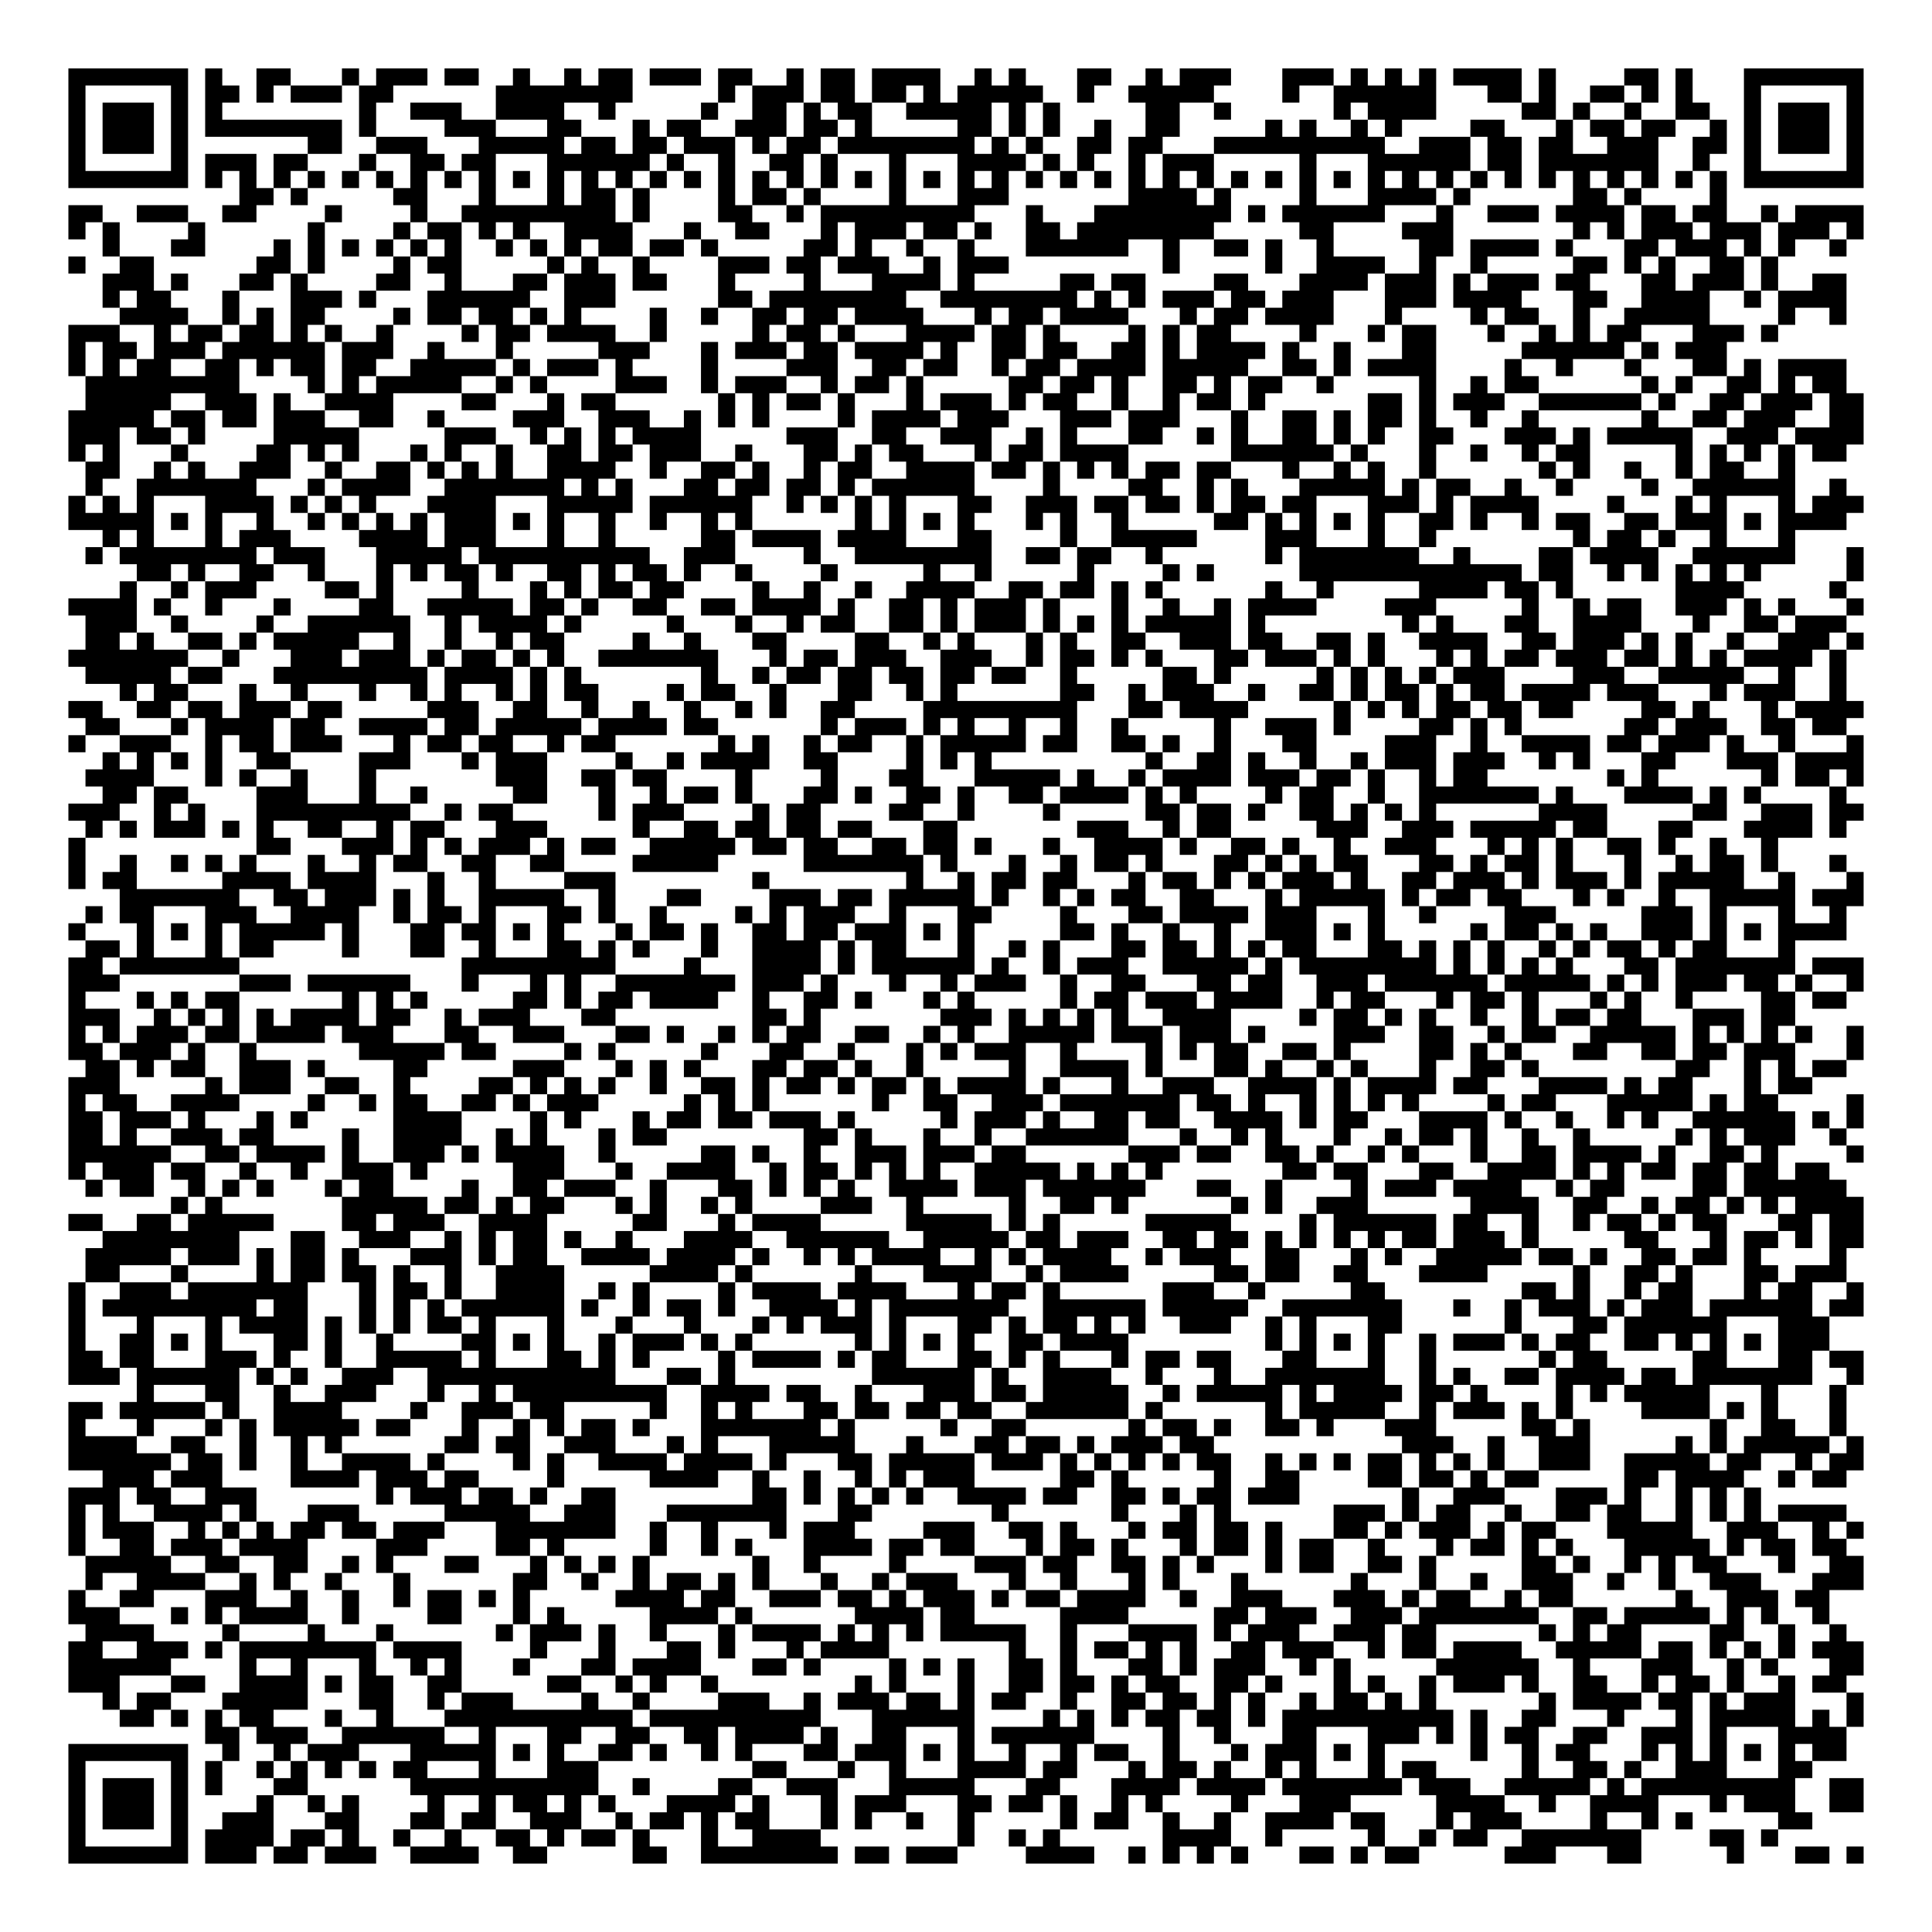 <?xml version="1.0" encoding="UTF-8"?>
<!DOCTYPE svg PUBLIC "-//W3C//DTD SVG 1.1//EN" "http://www.w3.org/Graphics/SVG/1.1/DTD/svg11.dtd">
<svg xmlns="http://www.w3.org/2000/svg" version="1.1" viewBox="0 0 113 113" stroke="none">
	<rect width="100%" height="100%" fill="#FFFFFF"/>
	<path d="M4,4h1v1h-1z M5,4h1v1h-1z M6,4h1v1h-1z M7,4h1v1h-1z M8,4h1v1h-1z M9,4h1v1h-1z M10,4h1v1h-1z M12,4h1v1h-1z M15,4h1v1h-1z M16,4h1v1h-1z M20,4h1v1h-1z M22,4h1v1h-1z M23,4h1v1h-1z M24,4h1v1h-1z M26,4h1v1h-1z M27,4h1v1h-1z M30,4h1v1h-1z M33,4h1v1h-1z M35,4h1v1h-1z M36,4h1v1h-1z M38,4h1v1h-1z M39,4h1v1h-1z M40,4h1v1h-1z M42,4h1v1h-1z M43,4h1v1h-1z M46,4h1v1h-1z M48,4h1v1h-1z M49,4h1v1h-1z M51,4h1v1h-1z M52,4h1v1h-1z M53,4h1v1h-1z M54,4h1v1h-1z M57,4h1v1h-1z M59,4h1v1h-1z M63,4h1v1h-1z M64,4h1v1h-1z M67,4h1v1h-1z M69,4h1v1h-1z M70,4h1v1h-1z M71,4h1v1h-1z M75,4h1v1h-1z M76,4h1v1h-1z M77,4h1v1h-1z M79,4h1v1h-1z M81,4h1v1h-1z M83,4h1v1h-1z M85,4h1v1h-1z M86,4h1v1h-1z M87,4h1v1h-1z M88,4h1v1h-1z M90,4h1v1h-1z M95,4h1v1h-1z M96,4h1v1h-1z M98,4h1v1h-1z M102,4h1v1h-1z M103,4h1v1h-1z M104,4h1v1h-1z M105,4h1v1h-1z M106,4h1v1h-1z M107,4h1v1h-1z M108,4h1v1h-1z M4,5h1v1h-1z M10,5h1v1h-1z M12,5h1v1h-1z M13,5h1v1h-1z M15,5h1v1h-1z M17,5h1v1h-1z M18,5h1v1h-1z M19,5h1v1h-1z M21,5h1v1h-1z M22,5h1v1h-1z M29,5h1v1h-1z M30,5h1v1h-1z M31,5h1v1h-1z M32,5h1v1h-1z M33,5h1v1h-1z M34,5h1v1h-1z M35,5h1v1h-1z M36,5h1v1h-1z M42,5h1v1h-1z M44,5h1v1h-1z M45,5h1v1h-1z M46,5h1v1h-1z M48,5h1v1h-1z M49,5h1v1h-1z M51,5h1v1h-1z M52,5h1v1h-1z M54,5h1v1h-1z M56,5h1v1h-1z M57,5h1v1h-1z M58,5h1v1h-1z M59,5h1v1h-1z M60,5h1v1h-1z M63,5h1v1h-1z M66,5h1v1h-1z M67,5h1v1h-1z M68,5h1v1h-1z M69,5h1v1h-1z M70,5h1v1h-1z M75,5h1v1h-1z M78,5h1v1h-1z M79,5h1v1h-1z M80,5h1v1h-1z M81,5h1v1h-1z M82,5h1v1h-1z M83,5h1v1h-1z M87,5h1v1h-1z M88,5h1v1h-1z M90,5h1v1h-1z M93,5h1v1h-1z M94,5h1v1h-1z M96,5h1v1h-1z M98,5h1v1h-1z M102,5h1v1h-1z M108,5h1v1h-1z M4,6h1v1h-1z M6,6h1v1h-1z M7,6h1v1h-1z M8,6h1v1h-1z M10,6h1v1h-1z M12,6h1v1h-1z M21,6h1v1h-1z M24,6h1v1h-1z M25,6h1v1h-1z M26,6h1v1h-1z M29,6h1v1h-1z M30,6h1v1h-1z M31,6h1v1h-1z M32,6h1v1h-1z M35,6h1v1h-1z M41,6h1v1h-1z M44,6h1v1h-1z M45,6h1v1h-1z M47,6h1v1h-1z M49,6h1v1h-1z M50,6h1v1h-1z M53,6h1v1h-1z M54,6h1v1h-1z M55,6h1v1h-1z M56,6h1v1h-1z M57,6h1v1h-1z M59,6h1v1h-1z M61,6h1v1h-1z M67,6h1v1h-1z M68,6h1v1h-1z M71,6h1v1h-1z M78,6h1v1h-1z M80,6h1v1h-1z M81,6h1v1h-1z M82,6h1v1h-1z M83,6h1v1h-1z M89,6h1v1h-1z M90,6h1v1h-1z M92,6h1v1h-1z M95,6h1v1h-1z M98,6h1v1h-1z M99,6h1v1h-1z M102,6h1v1h-1z M104,6h1v1h-1z M105,6h1v1h-1z M106,6h1v1h-1z M108,6h1v1h-1z M4,7h1v1h-1z M6,7h1v1h-1z M7,7h1v1h-1z M8,7h1v1h-1z M10,7h1v1h-1z M12,7h1v1h-1z M13,7h1v1h-1z M14,7h1v1h-1z M15,7h1v1h-1z M16,7h1v1h-1z M17,7h1v1h-1z M18,7h1v1h-1z M19,7h1v1h-1z M21,7h1v1h-1z M26,7h1v1h-1z M27,7h1v1h-1z M28,7h1v1h-1z M32,7h1v1h-1z M33,7h1v1h-1z M37,7h1v1h-1z M39,7h1v1h-1z M40,7h1v1h-1z M43,7h1v1h-1z M44,7h1v1h-1z M45,7h1v1h-1z M47,7h1v1h-1z M48,7h1v1h-1z M50,7h1v1h-1z M56,7h1v1h-1z M57,7h1v1h-1z M59,7h1v1h-1z M61,7h1v1h-1z M64,7h1v1h-1z M67,7h1v1h-1z M68,7h1v1h-1z M74,7h1v1h-1z M76,7h1v1h-1z M79,7h1v1h-1z M81,7h1v1h-1z M86,7h1v1h-1z M87,7h1v1h-1z M91,7h1v1h-1z M93,7h1v1h-1z M94,7h1v1h-1z M96,7h1v1h-1z M97,7h1v1h-1z M100,7h1v1h-1z M102,7h1v1h-1z M104,7h1v1h-1z M105,7h1v1h-1z M106,7h1v1h-1z M108,7h1v1h-1z M4,8h1v1h-1z M6,8h1v1h-1z M7,8h1v1h-1z M8,8h1v1h-1z M10,8h1v1h-1z M18,8h1v1h-1z M19,8h1v1h-1z M22,8h1v1h-1z M23,8h1v1h-1z M24,8h1v1h-1z M28,8h1v1h-1z M29,8h1v1h-1z M30,8h1v1h-1z M31,8h1v1h-1z M32,8h1v1h-1z M34,8h1v1h-1z M35,8h1v1h-1z M37,8h1v1h-1z M38,8h1v1h-1z M40,8h1v1h-1z M41,8h1v1h-1z M42,8h1v1h-1z M44,8h1v1h-1z M46,8h1v1h-1z M47,8h1v1h-1z M49,8h1v1h-1z M50,8h1v1h-1z M51,8h1v1h-1z M52,8h1v1h-1z M53,8h1v1h-1z M54,8h1v1h-1z M55,8h1v1h-1z M56,8h1v1h-1z M58,8h1v1h-1z M60,8h1v1h-1z M63,8h1v1h-1z M64,8h1v1h-1z M66,8h1v1h-1z M67,8h1v1h-1z M71,8h1v1h-1z M72,8h1v1h-1z M73,8h1v1h-1z M74,8h1v1h-1z M75,8h1v1h-1z M76,8h1v1h-1z M77,8h1v1h-1z M78,8h1v1h-1z M79,8h1v1h-1z M80,8h1v1h-1z M83,8h1v1h-1z M84,8h1v1h-1z M85,8h1v1h-1z M87,8h1v1h-1z M88,8h1v1h-1z M90,8h1v1h-1z M91,8h1v1h-1z M94,8h1v1h-1z M95,8h1v1h-1z M96,8h1v1h-1z M99,8h1v1h-1z M100,8h1v1h-1z M102,8h1v1h-1z M104,8h1v1h-1z M105,8h1v1h-1z M106,8h1v1h-1z M108,8h1v1h-1z M4,9h1v1h-1z M10,9h1v1h-1z M12,9h1v1h-1z M13,9h1v1h-1z M14,9h1v1h-1z M16,9h1v1h-1z M17,9h1v1h-1z M21,9h1v1h-1z M24,9h1v1h-1z M25,9h1v1h-1z M27,9h1v1h-1z M28,9h1v1h-1z M32,9h1v1h-1z M33,9h1v1h-1z M34,9h1v1h-1z M35,9h1v1h-1z M36,9h1v1h-1z M37,9h1v1h-1z M39,9h1v1h-1z M42,9h1v1h-1z M45,9h1v1h-1z M46,9h1v1h-1z M48,9h1v1h-1z M52,9h1v1h-1z M56,9h1v1h-1z M57,9h1v1h-1z M58,9h1v1h-1z M59,9h1v1h-1z M61,9h1v1h-1z M63,9h1v1h-1z M66,9h1v1h-1z M68,9h1v1h-1z M69,9h1v1h-1z M70,9h1v1h-1z M76,9h1v1h-1z M80,9h1v1h-1z M81,9h1v1h-1z M82,9h1v1h-1z M83,9h1v1h-1z M84,9h1v1h-1z M85,9h1v1h-1z M87,9h1v1h-1z M88,9h1v1h-1z M90,9h1v1h-1z M91,9h1v1h-1z M92,9h1v1h-1z M93,9h1v1h-1z M94,9h1v1h-1z M95,9h1v1h-1z M96,9h1v1h-1z M99,9h1v1h-1z M102,9h1v1h-1z M108,9h1v1h-1z M4,10h1v1h-1z M5,10h1v1h-1z M6,10h1v1h-1z M7,10h1v1h-1z M8,10h1v1h-1z M9,10h1v1h-1z M10,10h1v1h-1z M12,10h1v1h-1z M14,10h1v1h-1z M16,10h1v1h-1z M18,10h1v1h-1z M20,10h1v1h-1z M22,10h1v1h-1z M24,10h1v1h-1z M26,10h1v1h-1z M28,10h1v1h-1z M30,10h1v1h-1z M32,10h1v1h-1z M34,10h1v1h-1z M36,10h1v1h-1z M38,10h1v1h-1z M40,10h1v1h-1z M42,10h1v1h-1z M44,10h1v1h-1z M46,10h1v1h-1z M48,10h1v1h-1z M50,10h1v1h-1z M52,10h1v1h-1z M54,10h1v1h-1z M56,10h1v1h-1z M58,10h1v1h-1z M60,10h1v1h-1z M62,10h1v1h-1z M64,10h1v1h-1z M66,10h1v1h-1z M68,10h1v1h-1z M70,10h1v1h-1z M72,10h1v1h-1z M74,10h1v1h-1z M76,10h1v1h-1z M78,10h1v1h-1z M80,10h1v1h-1z M82,10h1v1h-1z M84,10h1v1h-1z M86,10h1v1h-1z M88,10h1v1h-1z M90,10h1v1h-1z M92,10h1v1h-1z M94,10h1v1h-1z M96,10h1v1h-1z M98,10h1v1h-1z M100,10h1v1h-1z M102,10h1v1h-1z M103,10h1v1h-1z M104,10h1v1h-1z M105,10h1v1h-1z M106,10h1v1h-1z M107,10h1v1h-1z M108,10h1v1h-1z M14,11h1v1h-1z M15,11h1v1h-1z M17,11h1v1h-1z M23,11h1v1h-1z M24,11h1v1h-1z M28,11h1v1h-1z M32,11h1v1h-1z M34,11h1v1h-1z M35,11h1v1h-1z M37,11h1v1h-1z M42,11h1v1h-1z M44,11h1v1h-1z M45,11h1v1h-1z M47,11h1v1h-1z M52,11h1v1h-1z M56,11h1v1h-1z M57,11h1v1h-1z M58,11h1v1h-1z M66,11h1v1h-1z M67,11h1v1h-1z M68,11h1v1h-1z M69,11h1v1h-1z M71,11h1v1h-1z M76,11h1v1h-1z M80,11h1v1h-1z M81,11h1v1h-1z M82,11h1v1h-1z M83,11h1v1h-1z M85,11h1v1h-1z M92,11h1v1h-1z M93,11h1v1h-1z M95,11h1v1h-1z M100,11h1v1h-1z M4,12h1v1h-1z M5,12h1v1h-1z M8,12h1v1h-1z M9,12h1v1h-1z M10,12h1v1h-1z M13,12h1v1h-1z M14,12h1v1h-1z M19,12h1v1h-1z M24,12h1v1h-1z M27,12h1v1h-1z M28,12h1v1h-1z M29,12h1v1h-1z M30,12h1v1h-1z M31,12h1v1h-1z M32,12h1v1h-1z M33,12h1v1h-1z M34,12h1v1h-1z M35,12h1v1h-1z M37,12h1v1h-1z M42,12h1v1h-1z M43,12h1v1h-1z M46,12h1v1h-1z M48,12h1v1h-1z M49,12h1v1h-1z M50,12h1v1h-1z M51,12h1v1h-1z M52,12h1v1h-1z M53,12h1v1h-1z M54,12h1v1h-1z M55,12h1v1h-1z M56,12h1v1h-1z M60,12h1v1h-1z M64,12h1v1h-1z M65,12h1v1h-1z M66,12h1v1h-1z M67,12h1v1h-1z M68,12h1v1h-1z M69,12h1v1h-1z M70,12h1v1h-1z M71,12h1v1h-1z M73,12h1v1h-1z M75,12h1v1h-1z M76,12h1v1h-1z M77,12h1v1h-1z M78,12h1v1h-1z M79,12h1v1h-1z M80,12h1v1h-1z M84,12h1v1h-1z M87,12h1v1h-1z M88,12h1v1h-1z M89,12h1v1h-1z M91,12h1v1h-1z M92,12h1v1h-1z M93,12h1v1h-1z M94,12h1v1h-1z M96,12h1v1h-1z M97,12h1v1h-1z M99,12h1v1h-1z M100,12h1v1h-1z M103,12h1v1h-1z M105,12h1v1h-1z M106,12h1v1h-1z M107,12h1v1h-1z M108,12h1v1h-1z M4,13h1v1h-1z M6,13h1v1h-1z M11,13h1v1h-1z M18,13h1v1h-1z M23,13h1v1h-1z M25,13h1v1h-1z M26,13h1v1h-1z M28,13h1v1h-1z M30,13h1v1h-1z M33,13h1v1h-1z M34,13h1v1h-1z M35,13h1v1h-1z M36,13h1v1h-1z M40,13h1v1h-1z M43,13h1v1h-1z M44,13h1v1h-1z M48,13h1v1h-1z M50,13h1v1h-1z M51,13h1v1h-1z M52,13h1v1h-1z M54,13h1v1h-1z M55,13h1v1h-1z M57,13h1v1h-1z M60,13h1v1h-1z M61,13h1v1h-1z M63,13h1v1h-1z M64,13h1v1h-1z M65,13h1v1h-1z M66,13h1v1h-1z M67,13h1v1h-1z M68,13h1v1h-1z M69,13h1v1h-1z M70,13h1v1h-1z M76,13h1v1h-1z M77,13h1v1h-1z M82,13h1v1h-1z M83,13h1v1h-1z M84,13h1v1h-1z M92,13h1v1h-1z M94,13h1v1h-1z M96,13h1v1h-1z M97,13h1v1h-1z M98,13h1v1h-1z M100,13h1v1h-1z M101,13h1v1h-1z M102,13h1v1h-1z M104,13h1v1h-1z M105,13h1v1h-1z M106,13h1v1h-1z M108,13h1v1h-1z M6,14h1v1h-1z M10,14h1v1h-1z M11,14h1v1h-1z M16,14h1v1h-1z M18,14h1v1h-1z M20,14h1v1h-1z M22,14h1v1h-1z M24,14h1v1h-1z M26,14h1v1h-1z M29,14h1v1h-1z M31,14h1v1h-1z M33,14h1v1h-1z M35,14h1v1h-1z M36,14h1v1h-1z M38,14h1v1h-1z M39,14h1v1h-1z M41,14h1v1h-1z M47,14h1v1h-1z M48,14h1v1h-1z M50,14h1v1h-1z M53,14h1v1h-1z M56,14h1v1h-1z M60,14h1v1h-1z M61,14h1v1h-1z M62,14h1v1h-1z M63,14h1v1h-1z M64,14h1v1h-1z M65,14h1v1h-1z M68,14h1v1h-1z M71,14h1v1h-1z M72,14h1v1h-1z M74,14h1v1h-1z M77,14h1v1h-1z M83,14h1v1h-1z M84,14h1v1h-1z M86,14h1v1h-1z M87,14h1v1h-1z M88,14h1v1h-1z M89,14h1v1h-1z M91,14h1v1h-1z M95,14h1v1h-1z M96,14h1v1h-1z M98,14h1v1h-1z M99,14h1v1h-1z M100,14h1v1h-1z M102,14h1v1h-1z M104,14h1v1h-1z M107,14h1v1h-1z M4,15h1v1h-1z M7,15h1v1h-1z M8,15h1v1h-1z M15,15h1v1h-1z M16,15h1v1h-1z M18,15h1v1h-1z M23,15h1v1h-1z M25,15h1v1h-1z M26,15h1v1h-1z M32,15h1v1h-1z M34,15h1v1h-1z M37,15h1v1h-1z M42,15h1v1h-1z M43,15h1v1h-1z M44,15h1v1h-1z M46,15h1v1h-1z M47,15h1v1h-1z M49,15h1v1h-1z M50,15h1v1h-1z M51,15h1v1h-1z M54,15h1v1h-1z M56,15h1v1h-1z M57,15h1v1h-1z M58,15h1v1h-1z M68,15h1v1h-1z M74,15h1v1h-1z M77,15h1v1h-1z M78,15h1v1h-1z M79,15h1v1h-1z M80,15h1v1h-1z M83,15h1v1h-1z M86,15h1v1h-1z M92,15h1v1h-1z M93,15h1v1h-1z M95,15h1v1h-1z M97,15h1v1h-1z M100,15h1v1h-1z M101,15h1v1h-1z M103,15h1v1h-1z M6,16h1v1h-1z M7,16h1v1h-1z M8,16h1v1h-1z M10,16h1v1h-1z M14,16h1v1h-1z M15,16h1v1h-1z M17,16h1v1h-1z M22,16h1v1h-1z M23,16h1v1h-1z M26,16h1v1h-1z M30,16h1v1h-1z M31,16h1v1h-1z M33,16h1v1h-1z M34,16h1v1h-1z M35,16h1v1h-1z M37,16h1v1h-1z M38,16h1v1h-1z M42,16h1v1h-1z M47,16h1v1h-1z M51,16h1v1h-1z M52,16h1v1h-1z M53,16h1v1h-1z M54,16h1v1h-1z M56,16h1v1h-1z M62,16h1v1h-1z M63,16h1v1h-1z M65,16h1v1h-1z M66,16h1v1h-1z M71,16h1v1h-1z M72,16h1v1h-1z M76,16h1v1h-1z M77,16h1v1h-1z M78,16h1v1h-1z M79,16h1v1h-1z M81,16h1v1h-1z M82,16h1v1h-1z M83,16h1v1h-1z M85,16h1v1h-1z M87,16h1v1h-1z M88,16h1v1h-1z M89,16h1v1h-1z M91,16h1v1h-1z M92,16h1v1h-1z M96,16h1v1h-1z M97,16h1v1h-1z M99,16h1v1h-1z M100,16h1v1h-1z M101,16h1v1h-1z M103,16h1v1h-1z M106,16h1v1h-1z M107,16h1v1h-1z M6,17h1v1h-1z M8,17h1v1h-1z M9,17h1v1h-1z M13,17h1v1h-1z M17,17h1v1h-1z M18,17h1v1h-1z M19,17h1v1h-1z M21,17h1v1h-1z M25,17h1v1h-1z M26,17h1v1h-1z M27,17h1v1h-1z M28,17h1v1h-1z M29,17h1v1h-1z M30,17h1v1h-1z M33,17h1v1h-1z M34,17h1v1h-1z M35,17h1v1h-1z M42,17h1v1h-1z M43,17h1v1h-1z M45,17h1v1h-1z M46,17h1v1h-1z M47,17h1v1h-1z M48,17h1v1h-1z M49,17h1v1h-1z M50,17h1v1h-1z M51,17h1v1h-1z M52,17h1v1h-1z M55,17h1v1h-1z M56,17h1v1h-1z M57,17h1v1h-1z M58,17h1v1h-1z M59,17h1v1h-1z M60,17h1v1h-1z M61,17h1v1h-1z M62,17h1v1h-1z M64,17h1v1h-1z M66,17h1v1h-1z M68,17h1v1h-1z M69,17h1v1h-1z M70,17h1v1h-1z M72,17h1v1h-1z M73,17h1v1h-1z M75,17h1v1h-1z M76,17h1v1h-1z M77,17h1v1h-1z M81,17h1v1h-1z M82,17h1v1h-1z M83,17h1v1h-1z M85,17h1v1h-1z M86,17h1v1h-1z M87,17h1v1h-1z M88,17h1v1h-1z M92,17h1v1h-1z M93,17h1v1h-1z M96,17h1v1h-1z M97,17h1v1h-1z M98,17h1v1h-1z M99,17h1v1h-1z M102,17h1v1h-1z M104,17h1v1h-1z M105,17h1v1h-1z M106,17h1v1h-1z M107,17h1v1h-1z M7,18h1v1h-1z M8,18h1v1h-1z M9,18h1v1h-1z M10,18h1v1h-1z M13,18h1v1h-1z M15,18h1v1h-1z M17,18h1v1h-1z M18,18h1v1h-1z M23,18h1v1h-1z M25,18h1v1h-1z M26,18h1v1h-1z M28,18h1v1h-1z M29,18h1v1h-1z M31,18h1v1h-1z M33,18h1v1h-1z M38,18h1v1h-1z M41,18h1v1h-1z M44,18h1v1h-1z M45,18h1v1h-1z M47,18h1v1h-1z M48,18h1v1h-1z M50,18h1v1h-1z M51,18h1v1h-1z M52,18h1v1h-1z M53,18h1v1h-1z M57,18h1v1h-1z M59,18h1v1h-1z M60,18h1v1h-1z M62,18h1v1h-1z M63,18h1v1h-1z M64,18h1v1h-1z M65,18h1v1h-1z M69,18h1v1h-1z M71,18h1v1h-1z M72,18h1v1h-1z M74,18h1v1h-1z M75,18h1v1h-1z M76,18h1v1h-1z M77,18h1v1h-1z M81,18h1v1h-1z M86,18h1v1h-1z M88,18h1v1h-1z M89,18h1v1h-1z M92,18h1v1h-1z M95,18h1v1h-1z M96,18h1v1h-1z M97,18h1v1h-1z M98,18h1v1h-1z M99,18h1v1h-1z M104,18h1v1h-1z M107,18h1v1h-1z M4,19h1v1h-1z M5,19h1v1h-1z M6,19h1v1h-1z M9,19h1v1h-1z M11,19h1v1h-1z M12,19h1v1h-1z M14,19h1v1h-1z M15,19h1v1h-1z M17,19h1v1h-1z M19,19h1v1h-1z M22,19h1v1h-1z M27,19h1v1h-1z M29,19h1v1h-1z M30,19h1v1h-1z M32,19h1v1h-1z M33,19h1v1h-1z M34,19h1v1h-1z M35,19h1v1h-1z M38,19h1v1h-1z M44,19h1v1h-1z M46,19h1v1h-1z M47,19h1v1h-1z M49,19h1v1h-1z M53,19h1v1h-1z M54,19h1v1h-1z M55,19h1v1h-1z M56,19h1v1h-1z M58,19h1v1h-1z M59,19h1v1h-1z M61,19h1v1h-1z M66,19h1v1h-1z M68,19h1v1h-1z M70,19h1v1h-1z M71,19h1v1h-1z M76,19h1v1h-1z M80,19h1v1h-1z M82,19h1v1h-1z M83,19h1v1h-1z M87,19h1v1h-1z M90,19h1v1h-1z M92,19h1v1h-1z M94,19h1v1h-1z M95,19h1v1h-1z M99,19h1v1h-1z M100,19h1v1h-1z M101,19h1v1h-1z M103,19h1v1h-1z M4,20h1v1h-1z M6,20h1v1h-1z M7,20h1v1h-1z M9,20h1v1h-1z M10,20h1v1h-1z M11,20h1v1h-1z M13,20h1v1h-1z M14,20h1v1h-1z M15,20h1v1h-1z M16,20h1v1h-1z M17,20h1v1h-1z M18,20h1v1h-1z M20,20h1v1h-1z M21,20h1v1h-1z M22,20h1v1h-1z M25,20h1v1h-1z M29,20h1v1h-1z M35,20h1v1h-1z M36,20h1v1h-1z M37,20h1v1h-1z M41,20h1v1h-1z M43,20h1v1h-1z M44,20h1v1h-1z M45,20h1v1h-1z M47,20h1v1h-1z M48,20h1v1h-1z M50,20h1v1h-1z M51,20h1v1h-1z M52,20h1v1h-1z M53,20h1v1h-1z M55,20h1v1h-1z M58,20h1v1h-1z M59,20h1v1h-1z M61,20h1v1h-1z M62,20h1v1h-1z M65,20h1v1h-1z M66,20h1v1h-1z M68,20h1v1h-1z M70,20h1v1h-1z M71,20h1v1h-1z M72,20h1v1h-1z M73,20h1v1h-1z M75,20h1v1h-1z M78,20h1v1h-1z M82,20h1v1h-1z M83,20h1v1h-1z M89,20h1v1h-1z M90,20h1v1h-1z M91,20h1v1h-1z M92,20h1v1h-1z M93,20h1v1h-1z M94,20h1v1h-1z M96,20h1v1h-1z M98,20h1v1h-1z M99,20h1v1h-1z M100,20h1v1h-1z M4,21h1v1h-1z M6,21h1v1h-1z M8,21h1v1h-1z M9,21h1v1h-1z M12,21h1v1h-1z M13,21h1v1h-1z M15,21h1v1h-1z M17,21h1v1h-1z M18,21h1v1h-1z M20,21h1v1h-1z M21,21h1v1h-1z M24,21h1v1h-1z M25,21h1v1h-1z M26,21h1v1h-1z M27,21h1v1h-1z M28,21h1v1h-1z M30,21h1v1h-1z M32,21h1v1h-1z M33,21h1v1h-1z M34,21h1v1h-1z M36,21h1v1h-1z M41,21h1v1h-1z M46,21h1v1h-1z M47,21h1v1h-1z M48,21h1v1h-1z M51,21h1v1h-1z M52,21h1v1h-1z M54,21h1v1h-1z M55,21h1v1h-1z M58,21h1v1h-1z M60,21h1v1h-1z M61,21h1v1h-1z M63,21h1v1h-1z M64,21h1v1h-1z M65,21h1v1h-1z M66,21h1v1h-1z M68,21h1v1h-1z M69,21h1v1h-1z M70,21h1v1h-1z M71,21h1v1h-1z M72,21h1v1h-1z M75,21h1v1h-1z M76,21h1v1h-1z M78,21h1v1h-1z M80,21h1v1h-1z M81,21h1v1h-1z M82,21h1v1h-1z M83,21h1v1h-1z M88,21h1v1h-1z M91,21h1v1h-1z M95,21h1v1h-1z M99,21h1v1h-1z M100,21h1v1h-1z M102,21h1v1h-1z M104,21h1v1h-1z M105,21h1v1h-1z M106,21h1v1h-1z M107,21h1v1h-1z M5,22h1v1h-1z M6,22h1v1h-1z M7,22h1v1h-1z M8,22h1v1h-1z M9,22h1v1h-1z M10,22h1v1h-1z M11,22h1v1h-1z M12,22h1v1h-1z M13,22h1v1h-1z M18,22h1v1h-1z M20,22h1v1h-1z M22,22h1v1h-1z M23,22h1v1h-1z M24,22h1v1h-1z M25,22h1v1h-1z M26,22h1v1h-1z M29,22h1v1h-1z M31,22h1v1h-1z M36,22h1v1h-1z M37,22h1v1h-1z M38,22h1v1h-1z M41,22h1v1h-1z M43,22h1v1h-1z M44,22h1v1h-1z M45,22h1v1h-1z M48,22h1v1h-1z M50,22h1v1h-1z M51,22h1v1h-1z M53,22h1v1h-1z M59,22h1v1h-1z M60,22h1v1h-1z M62,22h1v1h-1z M63,22h1v1h-1z M65,22h1v1h-1z M68,22h1v1h-1z M69,22h1v1h-1z M71,22h1v1h-1z M73,22h1v1h-1z M74,22h1v1h-1z M77,22h1v1h-1z M83,22h1v1h-1z M86,22h1v1h-1z M88,22h1v1h-1z M89,22h1v1h-1z M96,22h1v1h-1z M98,22h1v1h-1z M101,22h1v1h-1z M102,22h1v1h-1z M104,22h1v1h-1z M106,22h1v1h-1z M107,22h1v1h-1z M5,23h1v1h-1z M6,23h1v1h-1z M7,23h1v1h-1z M8,23h1v1h-1z M9,23h1v1h-1z M12,23h1v1h-1z M13,23h1v1h-1z M14,23h1v1h-1z M16,23h1v1h-1z M19,23h1v1h-1z M20,23h1v1h-1z M21,23h1v1h-1z M22,23h1v1h-1z M27,23h1v1h-1z M28,23h1v1h-1z M32,23h1v1h-1z M34,23h1v1h-1z M35,23h1v1h-1z M42,23h1v1h-1z M44,23h1v1h-1z M46,23h1v1h-1z M47,23h1v1h-1z M49,23h1v1h-1z M53,23h1v1h-1z M55,23h1v1h-1z M56,23h1v1h-1z M57,23h1v1h-1z M59,23h1v1h-1z M61,23h1v1h-1z M62,23h1v1h-1z M65,23h1v1h-1z M68,23h1v1h-1z M70,23h1v1h-1z M71,23h1v1h-1z M73,23h1v1h-1z M80,23h1v1h-1z M81,23h1v1h-1z M83,23h1v1h-1z M85,23h1v1h-1z M86,23h1v1h-1z M87,23h1v1h-1z M90,23h1v1h-1z M91,23h1v1h-1z M92,23h1v1h-1z M93,23h1v1h-1z M94,23h1v1h-1z M95,23h1v1h-1z M97,23h1v1h-1z M100,23h1v1h-1z M101,23h1v1h-1z M103,23h1v1h-1z M104,23h1v1h-1z M105,23h1v1h-1z M107,23h1v1h-1z M108,23h1v1h-1z M4,24h1v1h-1z M5,24h1v1h-1z M6,24h1v1h-1z M7,24h1v1h-1z M8,24h1v1h-1z M10,24h1v1h-1z M11,24h1v1h-1z M13,24h1v1h-1z M14,24h1v1h-1z M16,24h1v1h-1z M17,24h1v1h-1z M18,24h1v1h-1z M21,24h1v1h-1z M22,24h1v1h-1z M25,24h1v1h-1z M30,24h1v1h-1z M31,24h1v1h-1z M32,24h1v1h-1z M35,24h1v1h-1z M36,24h1v1h-1z M37,24h1v1h-1z M40,24h1v1h-1z M42,24h1v1h-1z M44,24h1v1h-1z M49,24h1v1h-1z M51,24h1v1h-1z M52,24h1v1h-1z M53,24h1v1h-1z M54,24h1v1h-1z M56,24h1v1h-1z M57,24h1v1h-1z M58,24h1v1h-1z M62,24h1v1h-1z M63,24h1v1h-1z M64,24h1v1h-1z M66,24h1v1h-1z M67,24h1v1h-1z M68,24h1v1h-1z M72,24h1v1h-1z M75,24h1v1h-1z M76,24h1v1h-1z M78,24h1v1h-1z M80,24h1v1h-1z M81,24h1v1h-1z M83,24h1v1h-1z M86,24h1v1h-1z M89,24h1v1h-1z M96,24h1v1h-1z M99,24h1v1h-1z M100,24h1v1h-1z M102,24h1v1h-1z M103,24h1v1h-1z M104,24h1v1h-1z M107,24h1v1h-1z M108,24h1v1h-1z M4,25h1v1h-1z M5,25h1v1h-1z M6,25h1v1h-1z M8,25h1v1h-1z M9,25h1v1h-1z M11,25h1v1h-1z M16,25h1v1h-1z M17,25h1v1h-1z M18,25h1v1h-1z M19,25h1v1h-1z M20,25h1v1h-1z M26,25h1v1h-1z M27,25h1v1h-1z M28,25h1v1h-1z M31,25h1v1h-1z M33,25h1v1h-1z M35,25h1v1h-1z M37,25h1v1h-1z M38,25h1v1h-1z M39,25h1v1h-1z M40,25h1v1h-1z M46,25h1v1h-1z M47,25h1v1h-1z M48,25h1v1h-1z M51,25h1v1h-1z M52,25h1v1h-1z M55,25h1v1h-1z M56,25h1v1h-1z M57,25h1v1h-1z M60,25h1v1h-1z M62,25h1v1h-1z M66,25h1v1h-1z M67,25h1v1h-1z M70,25h1v1h-1z M72,25h1v1h-1z M75,25h1v1h-1z M76,25h1v1h-1z M78,25h1v1h-1z M80,25h1v1h-1z M83,25h1v1h-1z M84,25h1v1h-1z M88,25h1v1h-1z M89,25h1v1h-1z M90,25h1v1h-1z M92,25h1v1h-1z M94,25h1v1h-1z M95,25h1v1h-1z M96,25h1v1h-1z M97,25h1v1h-1z M98,25h1v1h-1z M101,25h1v1h-1z M102,25h1v1h-1z M103,25h1v1h-1z M105,25h1v1h-1z M106,25h1v1h-1z M107,25h1v1h-1z M108,25h1v1h-1z M4,26h1v1h-1z M6,26h1v1h-1z M10,26h1v1h-1z M15,26h1v1h-1z M16,26h1v1h-1z M18,26h1v1h-1z M20,26h1v1h-1z M24,26h1v1h-1z M26,26h1v1h-1z M29,26h1v1h-1z M32,26h1v1h-1z M33,26h1v1h-1z M35,26h1v1h-1z M36,26h1v1h-1z M38,26h1v1h-1z M39,26h1v1h-1z M40,26h1v1h-1z M43,26h1v1h-1z M47,26h1v1h-1z M48,26h1v1h-1z M50,26h1v1h-1z M52,26h1v1h-1z M53,26h1v1h-1z M57,26h1v1h-1z M59,26h1v1h-1z M60,26h1v1h-1z M62,26h1v1h-1z M63,26h1v1h-1z M64,26h1v1h-1z M65,26h1v1h-1z M72,26h1v1h-1z M73,26h1v1h-1z M74,26h1v1h-1z M75,26h1v1h-1z M76,26h1v1h-1z M77,26h1v1h-1z M79,26h1v1h-1z M83,26h1v1h-1z M86,26h1v1h-1z M89,26h1v1h-1z M91,26h1v1h-1z M92,26h1v1h-1z M98,26h1v1h-1z M100,26h1v1h-1z M102,26h1v1h-1z M104,26h1v1h-1z M106,26h1v1h-1z M107,26h1v1h-1z M5,27h1v1h-1z M6,27h1v1h-1z M9,27h1v1h-1z M11,27h1v1h-1z M14,27h1v1h-1z M15,27h1v1h-1z M16,27h1v1h-1z M19,27h1v1h-1z M22,27h1v1h-1z M23,27h1v1h-1z M25,27h1v1h-1z M27,27h1v1h-1z M29,27h1v1h-1z M32,27h1v1h-1z M33,27h1v1h-1z M34,27h1v1h-1z M35,27h1v1h-1z M38,27h1v1h-1z M41,27h1v1h-1z M42,27h1v1h-1z M44,27h1v1h-1z M47,27h1v1h-1z M49,27h1v1h-1z M50,27h1v1h-1z M53,27h1v1h-1z M54,27h1v1h-1z M55,27h1v1h-1z M56,27h1v1h-1z M58,27h1v1h-1z M59,27h1v1h-1z M61,27h1v1h-1z M63,27h1v1h-1z M65,27h1v1h-1z M67,27h1v1h-1z M68,27h1v1h-1z M70,27h1v1h-1z M71,27h1v1h-1z M75,27h1v1h-1z M78,27h1v1h-1z M80,27h1v1h-1z M83,27h1v1h-1z M90,27h1v1h-1z M92,27h1v1h-1z M95,27h1v1h-1z M98,27h1v1h-1z M100,27h1v1h-1z M101,27h1v1h-1z M104,27h1v1h-1z M5,28h1v1h-1z M8,28h1v1h-1z M9,28h1v1h-1z M10,28h1v1h-1z M11,28h1v1h-1z M12,28h1v1h-1z M13,28h1v1h-1z M14,28h1v1h-1z M18,28h1v1h-1z M20,28h1v1h-1z M21,28h1v1h-1z M22,28h1v1h-1z M23,28h1v1h-1z M26,28h1v1h-1z M27,28h1v1h-1z M28,28h1v1h-1z M29,28h1v1h-1z M30,28h1v1h-1z M31,28h1v1h-1z M32,28h1v1h-1z M34,28h1v1h-1z M36,28h1v1h-1z M40,28h1v1h-1z M41,28h1v1h-1z M43,28h1v1h-1z M44,28h1v1h-1z M46,28h1v1h-1z M47,28h1v1h-1z M49,28h1v1h-1z M51,28h1v1h-1z M52,28h1v1h-1z M53,28h1v1h-1z M54,28h1v1h-1z M55,28h1v1h-1z M56,28h1v1h-1z M61,28h1v1h-1z M66,28h1v1h-1z M67,28h1v1h-1z M70,28h1v1h-1z M72,28h1v1h-1z M76,28h1v1h-1z M77,28h1v1h-1z M78,28h1v1h-1z M79,28h1v1h-1z M80,28h1v1h-1z M82,28h1v1h-1z M84,28h1v1h-1z M85,28h1v1h-1z M88,28h1v1h-1z M91,28h1v1h-1z M96,28h1v1h-1z M99,28h1v1h-1z M100,28h1v1h-1z M101,28h1v1h-1z M102,28h1v1h-1z M103,28h1v1h-1z M104,28h1v1h-1z M107,28h1v1h-1z M4,29h1v1h-1z M6,29h1v1h-1z M8,29h1v1h-1z M12,29h1v1h-1z M13,29h1v1h-1z M14,29h1v1h-1z M15,29h1v1h-1z M17,29h1v1h-1z M19,29h1v1h-1z M21,29h1v1h-1z M25,29h1v1h-1z M26,29h1v1h-1z M27,29h1v1h-1z M28,29h1v1h-1z M32,29h1v1h-1z M33,29h1v1h-1z M34,29h1v1h-1z M35,29h1v1h-1z M36,29h1v1h-1z M38,29h1v1h-1z M39,29h1v1h-1z M40,29h1v1h-1z M41,29h1v1h-1z M42,29h1v1h-1z M43,29h1v1h-1z M46,29h1v1h-1z M48,29h1v1h-1z M50,29h1v1h-1z M52,29h1v1h-1z M56,29h1v1h-1z M57,29h1v1h-1z M60,29h1v1h-1z M61,29h1v1h-1z M62,29h1v1h-1z M64,29h1v1h-1z M65,29h1v1h-1z M67,29h1v1h-1z M68,29h1v1h-1z M70,29h1v1h-1z M72,29h1v1h-1z M73,29h1v1h-1z M75,29h1v1h-1z M76,29h1v1h-1z M80,29h1v1h-1z M81,29h1v1h-1z M82,29h1v1h-1z M84,29h1v1h-1z M86,29h1v1h-1z M87,29h1v1h-1z M88,29h1v1h-1z M89,29h1v1h-1z M94,29h1v1h-1z M98,29h1v1h-1z M100,29h1v1h-1z M104,29h1v1h-1z M106,29h1v1h-1z M107,29h1v1h-1z M108,29h1v1h-1z M4,30h1v1h-1z M5,30h1v1h-1z M6,30h1v1h-1z M7,30h1v1h-1z M8,30h1v1h-1z M10,30h1v1h-1z M12,30h1v1h-1z M15,30h1v1h-1z M18,30h1v1h-1z M20,30h1v1h-1z M22,30h1v1h-1z M24,30h1v1h-1z M26,30h1v1h-1z M27,30h1v1h-1z M28,30h1v1h-1z M30,30h1v1h-1z M32,30h1v1h-1z M35,30h1v1h-1z M38,30h1v1h-1z M41,30h1v1h-1z M43,30h1v1h-1z M50,30h1v1h-1z M52,30h1v1h-1z M54,30h1v1h-1z M56,30h1v1h-1z M60,30h1v1h-1z M62,30h1v1h-1z M65,30h1v1h-1z M71,30h1v1h-1z M72,30h1v1h-1z M74,30h1v1h-1z M76,30h1v1h-1z M78,30h1v1h-1z M80,30h1v1h-1z M83,30h1v1h-1z M84,30h1v1h-1z M86,30h1v1h-1z M89,30h1v1h-1z M91,30h1v1h-1z M92,30h1v1h-1z M95,30h1v1h-1z M96,30h1v1h-1z M98,30h1v1h-1z M99,30h1v1h-1z M100,30h1v1h-1z M102,30h1v1h-1z M104,30h1v1h-1z M105,30h1v1h-1z M106,30h1v1h-1z M107,30h1v1h-1z M6,31h1v1h-1z M8,31h1v1h-1z M12,31h1v1h-1z M14,31h1v1h-1z M15,31h1v1h-1z M16,31h1v1h-1z M21,31h1v1h-1z M22,31h1v1h-1z M23,31h1v1h-1z M24,31h1v1h-1z M26,31h1v1h-1z M27,31h1v1h-1z M28,31h1v1h-1z M32,31h1v1h-1z M35,31h1v1h-1z M41,31h1v1h-1z M42,31h1v1h-1z M44,31h1v1h-1z M45,31h1v1h-1z M46,31h1v1h-1z M47,31h1v1h-1z M49,31h1v1h-1z M50,31h1v1h-1z M51,31h1v1h-1z M52,31h1v1h-1z M56,31h1v1h-1z M57,31h1v1h-1z M62,31h1v1h-1z M65,31h1v1h-1z M66,31h1v1h-1z M67,31h1v1h-1z M68,31h1v1h-1z M69,31h1v1h-1z M74,31h1v1h-1z M75,31h1v1h-1z M76,31h1v1h-1z M80,31h1v1h-1z M83,31h1v1h-1z M92,31h1v1h-1z M94,31h1v1h-1z M95,31h1v1h-1z M97,31h1v1h-1z M100,31h1v1h-1z M104,31h1v1h-1z M5,32h1v1h-1z M7,32h1v1h-1z M8,32h1v1h-1z M9,32h1v1h-1z M10,32h1v1h-1z M11,32h1v1h-1z M12,32h1v1h-1z M13,32h1v1h-1z M14,32h1v1h-1z M16,32h1v1h-1z M17,32h1v1h-1z M18,32h1v1h-1z M22,32h1v1h-1z M23,32h1v1h-1z M24,32h1v1h-1z M25,32h1v1h-1z M26,32h1v1h-1z M28,32h1v1h-1z M29,32h1v1h-1z M30,32h1v1h-1z M31,32h1v1h-1z M32,32h1v1h-1z M33,32h1v1h-1z M34,32h1v1h-1z M35,32h1v1h-1z M36,32h1v1h-1z M37,32h1v1h-1z M40,32h1v1h-1z M41,32h1v1h-1z M42,32h1v1h-1z M47,32h1v1h-1z M50,32h1v1h-1z M51,32h1v1h-1z M52,32h1v1h-1z M53,32h1v1h-1z M54,32h1v1h-1z M55,32h1v1h-1z M56,32h1v1h-1z M57,32h1v1h-1z M60,32h1v1h-1z M61,32h1v1h-1z M63,32h1v1h-1z M64,32h1v1h-1z M67,32h1v1h-1z M74,32h1v1h-1z M76,32h1v1h-1z M77,32h1v1h-1z M78,32h1v1h-1z M79,32h1v1h-1z M80,32h1v1h-1z M81,32h1v1h-1z M82,32h1v1h-1z M85,32h1v1h-1z M90,32h1v1h-1z M91,32h1v1h-1z M93,32h1v1h-1z M94,32h1v1h-1z M95,32h1v1h-1z M96,32h1v1h-1z M99,32h1v1h-1z M100,32h1v1h-1z M101,32h1v1h-1z M102,32h1v1h-1z M103,32h1v1h-1z M104,32h1v1h-1z M108,32h1v1h-1z M8,33h1v1h-1z M9,33h1v1h-1z M11,33h1v1h-1z M14,33h1v1h-1z M15,33h1v1h-1z M18,33h1v1h-1z M22,33h1v1h-1z M24,33h1v1h-1z M26,33h1v1h-1z M27,33h1v1h-1z M29,33h1v1h-1z M32,33h1v1h-1z M33,33h1v1h-1z M35,33h1v1h-1z M37,33h1v1h-1z M38,33h1v1h-1z M40,33h1v1h-1z M43,33h1v1h-1z M48,33h1v1h-1z M54,33h1v1h-1z M57,33h1v1h-1z M63,33h1v1h-1z M68,33h1v1h-1z M70,33h1v1h-1z M76,33h1v1h-1z M77,33h1v1h-1z M78,33h1v1h-1z M79,33h1v1h-1z M80,33h1v1h-1z M81,33h1v1h-1z M82,33h1v1h-1z M83,33h1v1h-1z M84,33h1v1h-1z M85,33h1v1h-1z M86,33h1v1h-1z M87,33h1v1h-1z M88,33h1v1h-1z M90,33h1v1h-1z M91,33h1v1h-1z M94,33h1v1h-1z M96,33h1v1h-1z M98,33h1v1h-1z M100,33h1v1h-1z M102,33h1v1h-1z M108,33h1v1h-1z M7,34h1v1h-1z M10,34h1v1h-1z M12,34h1v1h-1z M13,34h1v1h-1z M14,34h1v1h-1z M19,34h1v1h-1z M20,34h1v1h-1z M22,34h1v1h-1z M27,34h1v1h-1z M31,34h1v1h-1z M33,34h1v1h-1z M35,34h1v1h-1z M36,34h1v1h-1z M38,34h1v1h-1z M39,34h1v1h-1z M44,34h1v1h-1z M47,34h1v1h-1z M50,34h1v1h-1z M53,34h1v1h-1z M54,34h1v1h-1z M55,34h1v1h-1z M56,34h1v1h-1z M59,34h1v1h-1z M60,34h1v1h-1z M62,34h1v1h-1z M63,34h1v1h-1z M65,34h1v1h-1z M67,34h1v1h-1z M74,34h1v1h-1z M77,34h1v1h-1z M83,34h1v1h-1z M84,34h1v1h-1z M85,34h1v1h-1z M86,34h1v1h-1z M88,34h1v1h-1z M89,34h1v1h-1z M91,34h1v1h-1z M98,34h1v1h-1z M99,34h1v1h-1z M100,34h1v1h-1z M101,34h1v1h-1z M107,34h1v1h-1z M4,35h1v1h-1z M5,35h1v1h-1z M6,35h1v1h-1z M7,35h1v1h-1z M9,35h1v1h-1z M12,35h1v1h-1z M16,35h1v1h-1z M21,35h1v1h-1z M22,35h1v1h-1z M25,35h1v1h-1z M26,35h1v1h-1z M27,35h1v1h-1z M28,35h1v1h-1z M29,35h1v1h-1z M31,35h1v1h-1z M32,35h1v1h-1z M34,35h1v1h-1z M37,35h1v1h-1z M38,35h1v1h-1z M41,35h1v1h-1z M42,35h1v1h-1z M44,35h1v1h-1z M45,35h1v1h-1z M46,35h1v1h-1z M47,35h1v1h-1z M49,35h1v1h-1z M52,35h1v1h-1z M53,35h1v1h-1z M55,35h1v1h-1z M57,35h1v1h-1z M58,35h1v1h-1z M59,35h1v1h-1z M61,35h1v1h-1z M65,35h1v1h-1z M68,35h1v1h-1z M71,35h1v1h-1z M73,35h1v1h-1z M74,35h1v1h-1z M75,35h1v1h-1z M76,35h1v1h-1z M81,35h1v1h-1z M82,35h1v1h-1z M83,35h1v1h-1z M89,35h1v1h-1z M92,35h1v1h-1z M94,35h1v1h-1z M95,35h1v1h-1z M98,35h1v1h-1z M99,35h1v1h-1z M100,35h1v1h-1z M102,35h1v1h-1z M104,35h1v1h-1z M108,35h1v1h-1z M5,36h1v1h-1z M6,36h1v1h-1z M7,36h1v1h-1z M10,36h1v1h-1z M15,36h1v1h-1z M18,36h1v1h-1z M19,36h1v1h-1z M20,36h1v1h-1z M21,36h1v1h-1z M22,36h1v1h-1z M23,36h1v1h-1z M26,36h1v1h-1z M28,36h1v1h-1z M29,36h1v1h-1z M30,36h1v1h-1z M31,36h1v1h-1z M33,36h1v1h-1z M39,36h1v1h-1z M43,36h1v1h-1z M46,36h1v1h-1z M48,36h1v1h-1z M49,36h1v1h-1z M52,36h1v1h-1z M53,36h1v1h-1z M55,36h1v1h-1z M57,36h1v1h-1z M58,36h1v1h-1z M59,36h1v1h-1z M61,36h1v1h-1z M63,36h1v1h-1z M65,36h1v1h-1z M67,36h1v1h-1z M68,36h1v1h-1z M69,36h1v1h-1z M70,36h1v1h-1z M71,36h1v1h-1z M73,36h1v1h-1z M82,36h1v1h-1z M84,36h1v1h-1z M88,36h1v1h-1z M89,36h1v1h-1z M92,36h1v1h-1z M93,36h1v1h-1z M94,36h1v1h-1z M95,36h1v1h-1z M99,36h1v1h-1z M102,36h1v1h-1z M103,36h1v1h-1z M105,36h1v1h-1z M106,36h1v1h-1z M107,36h1v1h-1z M5,37h1v1h-1z M6,37h1v1h-1z M8,37h1v1h-1z M11,37h1v1h-1z M12,37h1v1h-1z M14,37h1v1h-1z M16,37h1v1h-1z M17,37h1v1h-1z M18,37h1v1h-1z M19,37h1v1h-1z M20,37h1v1h-1z M23,37h1v1h-1z M26,37h1v1h-1z M29,37h1v1h-1z M31,37h1v1h-1z M32,37h1v1h-1z M37,37h1v1h-1z M40,37h1v1h-1z M44,37h1v1h-1z M45,37h1v1h-1z M50,37h1v1h-1z M51,37h1v1h-1z M54,37h1v1h-1z M56,37h1v1h-1z M60,37h1v1h-1z M62,37h1v1h-1z M65,37h1v1h-1z M66,37h1v1h-1z M69,37h1v1h-1z M70,37h1v1h-1z M71,37h1v1h-1z M73,37h1v1h-1z M74,37h1v1h-1z M77,37h1v1h-1z M78,37h1v1h-1z M80,37h1v1h-1z M83,37h1v1h-1z M84,37h1v1h-1z M85,37h1v1h-1z M86,37h1v1h-1z M89,37h1v1h-1z M90,37h1v1h-1z M92,37h1v1h-1z M93,37h1v1h-1z M94,37h1v1h-1z M96,37h1v1h-1z M98,37h1v1h-1z M101,37h1v1h-1z M104,37h1v1h-1z M105,37h1v1h-1z M106,37h1v1h-1z M108,37h1v1h-1z M4,38h1v1h-1z M5,38h1v1h-1z M6,38h1v1h-1z M7,38h1v1h-1z M8,38h1v1h-1z M9,38h1v1h-1z M10,38h1v1h-1z M13,38h1v1h-1z M17,38h1v1h-1z M18,38h1v1h-1z M19,38h1v1h-1z M21,38h1v1h-1z M22,38h1v1h-1z M23,38h1v1h-1z M25,38h1v1h-1z M27,38h1v1h-1z M28,38h1v1h-1z M30,38h1v1h-1z M32,38h1v1h-1z M35,38h1v1h-1z M36,38h1v1h-1z M37,38h1v1h-1z M38,38h1v1h-1z M39,38h1v1h-1z M40,38h1v1h-1z M41,38h1v1h-1z M45,38h1v1h-1z M47,38h1v1h-1z M48,38h1v1h-1z M50,38h1v1h-1z M51,38h1v1h-1z M52,38h1v1h-1z M55,38h1v1h-1z M56,38h1v1h-1z M57,38h1v1h-1z M60,38h1v1h-1z M62,38h1v1h-1z M63,38h1v1h-1z M65,38h1v1h-1z M67,38h1v1h-1z M71,38h1v1h-1z M72,38h1v1h-1z M74,38h1v1h-1z M75,38h1v1h-1z M76,38h1v1h-1z M78,38h1v1h-1z M80,38h1v1h-1z M84,38h1v1h-1z M86,38h1v1h-1z M88,38h1v1h-1z M89,38h1v1h-1z M91,38h1v1h-1z M92,38h1v1h-1z M93,38h1v1h-1z M95,38h1v1h-1z M96,38h1v1h-1z M98,38h1v1h-1z M100,38h1v1h-1z M102,38h1v1h-1z M103,38h1v1h-1z M104,38h1v1h-1z M105,38h1v1h-1z M107,38h1v1h-1z M5,39h1v1h-1z M6,39h1v1h-1z M7,39h1v1h-1z M8,39h1v1h-1z M9,39h1v1h-1z M11,39h1v1h-1z M12,39h1v1h-1z M16,39h1v1h-1z M17,39h1v1h-1z M18,39h1v1h-1z M19,39h1v1h-1z M20,39h1v1h-1z M21,39h1v1h-1z M22,39h1v1h-1z M23,39h1v1h-1z M24,39h1v1h-1z M26,39h1v1h-1z M27,39h1v1h-1z M28,39h1v1h-1z M29,39h1v1h-1z M31,39h1v1h-1z M33,39h1v1h-1z M41,39h1v1h-1z M44,39h1v1h-1z M46,39h1v1h-1z M47,39h1v1h-1z M49,39h1v1h-1z M50,39h1v1h-1z M52,39h1v1h-1z M53,39h1v1h-1z M55,39h1v1h-1z M56,39h1v1h-1z M58,39h1v1h-1z M59,39h1v1h-1z M62,39h1v1h-1z M68,39h1v1h-1z M69,39h1v1h-1z M71,39h1v1h-1z M77,39h1v1h-1z M79,39h1v1h-1z M81,39h1v1h-1z M83,39h1v1h-1z M85,39h1v1h-1z M86,39h1v1h-1z M87,39h1v1h-1z M92,39h1v1h-1z M93,39h1v1h-1z M94,39h1v1h-1z M97,39h1v1h-1z M98,39h1v1h-1z M99,39h1v1h-1z M100,39h1v1h-1z M101,39h1v1h-1z M104,39h1v1h-1z M107,39h1v1h-1z M7,40h1v1h-1z M9,40h1v1h-1z M10,40h1v1h-1z M14,40h1v1h-1z M17,40h1v1h-1z M21,40h1v1h-1z M24,40h1v1h-1z M26,40h1v1h-1z M29,40h1v1h-1z M31,40h1v1h-1z M33,40h1v1h-1z M34,40h1v1h-1z M39,40h1v1h-1z M41,40h1v1h-1z M42,40h1v1h-1z M45,40h1v1h-1z M49,40h1v1h-1z M50,40h1v1h-1z M53,40h1v1h-1z M55,40h1v1h-1z M62,40h1v1h-1z M63,40h1v1h-1z M66,40h1v1h-1z M68,40h1v1h-1z M69,40h1v1h-1z M70,40h1v1h-1z M73,40h1v1h-1z M76,40h1v1h-1z M77,40h1v1h-1z M79,40h1v1h-1z M81,40h1v1h-1z M82,40h1v1h-1z M84,40h1v1h-1z M86,40h1v1h-1z M87,40h1v1h-1z M89,40h1v1h-1z M90,40h1v1h-1z M91,40h1v1h-1z M92,40h1v1h-1z M94,40h1v1h-1z M95,40h1v1h-1z M96,40h1v1h-1z M100,40h1v1h-1z M102,40h1v1h-1z M103,40h1v1h-1z M104,40h1v1h-1z M107,40h1v1h-1z M4,41h1v1h-1z M5,41h1v1h-1z M8,41h1v1h-1z M9,41h1v1h-1z M11,41h1v1h-1z M12,41h1v1h-1z M14,41h1v1h-1z M15,41h1v1h-1z M16,41h1v1h-1z M18,41h1v1h-1z M19,41h1v1h-1z M25,41h1v1h-1z M26,41h1v1h-1z M27,41h1v1h-1z M30,41h1v1h-1z M31,41h1v1h-1z M34,41h1v1h-1z M37,41h1v1h-1z M40,41h1v1h-1z M43,41h1v1h-1z M45,41h1v1h-1z M48,41h1v1h-1z M49,41h1v1h-1z M54,41h1v1h-1z M55,41h1v1h-1z M56,41h1v1h-1z M57,41h1v1h-1z M58,41h1v1h-1z M59,41h1v1h-1z M60,41h1v1h-1z M61,41h1v1h-1z M62,41h1v1h-1z M66,41h1v1h-1z M67,41h1v1h-1z M69,41h1v1h-1z M70,41h1v1h-1z M71,41h1v1h-1z M72,41h1v1h-1z M78,41h1v1h-1z M80,41h1v1h-1z M82,41h1v1h-1z M84,41h1v1h-1z M85,41h1v1h-1z M87,41h1v1h-1z M88,41h1v1h-1z M90,41h1v1h-1z M91,41h1v1h-1z M96,41h1v1h-1z M97,41h1v1h-1z M99,41h1v1h-1z M103,41h1v1h-1z M105,41h1v1h-1z M106,41h1v1h-1z M107,41h1v1h-1z M108,41h1v1h-1z M5,42h1v1h-1z M6,42h1v1h-1z M10,42h1v1h-1z M12,42h1v1h-1z M13,42h1v1h-1z M14,42h1v1h-1z M15,42h1v1h-1z M17,42h1v1h-1z M18,42h1v1h-1z M21,42h1v1h-1z M22,42h1v1h-1z M23,42h1v1h-1z M24,42h1v1h-1z M26,42h1v1h-1z M27,42h1v1h-1z M29,42h1v1h-1z M30,42h1v1h-1z M31,42h1v1h-1z M32,42h1v1h-1z M33,42h1v1h-1z M35,42h1v1h-1z M36,42h1v1h-1z M37,42h1v1h-1z M38,42h1v1h-1z M40,42h1v1h-1z M41,42h1v1h-1z M48,42h1v1h-1z M50,42h1v1h-1z M51,42h1v1h-1z M52,42h1v1h-1z M54,42h1v1h-1z M56,42h1v1h-1z M59,42h1v1h-1z M62,42h1v1h-1z M65,42h1v1h-1z M71,42h1v1h-1z M74,42h1v1h-1z M75,42h1v1h-1z M76,42h1v1h-1z M78,42h1v1h-1z M83,42h1v1h-1z M84,42h1v1h-1z M86,42h1v1h-1z M88,42h1v1h-1z M95,42h1v1h-1z M96,42h1v1h-1z M98,42h1v1h-1z M99,42h1v1h-1z M100,42h1v1h-1z M103,42h1v1h-1z M104,42h1v1h-1z M106,42h1v1h-1z M107,42h1v1h-1z M4,43h1v1h-1z M7,43h1v1h-1z M8,43h1v1h-1z M9,43h1v1h-1z M12,43h1v1h-1z M14,43h1v1h-1z M15,43h1v1h-1z M17,43h1v1h-1z M18,43h1v1h-1z M19,43h1v1h-1z M23,43h1v1h-1z M25,43h1v1h-1z M26,43h1v1h-1z M28,43h1v1h-1z M29,43h1v1h-1z M32,43h1v1h-1z M34,43h1v1h-1z M35,43h1v1h-1z M42,43h1v1h-1z M44,43h1v1h-1z M47,43h1v1h-1z M49,43h1v1h-1z M50,43h1v1h-1z M53,43h1v1h-1z M55,43h1v1h-1z M56,43h1v1h-1z M57,43h1v1h-1z M58,43h1v1h-1z M59,43h1v1h-1z M61,43h1v1h-1z M62,43h1v1h-1z M65,43h1v1h-1z M66,43h1v1h-1z M68,43h1v1h-1z M71,43h1v1h-1z M75,43h1v1h-1z M76,43h1v1h-1z M81,43h1v1h-1z M82,43h1v1h-1z M83,43h1v1h-1z M86,43h1v1h-1z M89,43h1v1h-1z M90,43h1v1h-1z M91,43h1v1h-1z M92,43h1v1h-1z M94,43h1v1h-1z M95,43h1v1h-1z M97,43h1v1h-1z M98,43h1v1h-1z M99,43h1v1h-1z M101,43h1v1h-1z M104,43h1v1h-1z M108,43h1v1h-1z M6,44h1v1h-1z M8,44h1v1h-1z M10,44h1v1h-1z M12,44h1v1h-1z M15,44h1v1h-1z M16,44h1v1h-1z M21,44h1v1h-1z M22,44h1v1h-1z M23,44h1v1h-1z M27,44h1v1h-1z M29,44h1v1h-1z M30,44h1v1h-1z M31,44h1v1h-1z M36,44h1v1h-1z M39,44h1v1h-1z M41,44h1v1h-1z M42,44h1v1h-1z M43,44h1v1h-1z M44,44h1v1h-1z M47,44h1v1h-1z M48,44h1v1h-1z M53,44h1v1h-1z M55,44h1v1h-1z M57,44h1v1h-1z M67,44h1v1h-1z M70,44h1v1h-1z M71,44h1v1h-1z M73,44h1v1h-1z M76,44h1v1h-1z M79,44h1v1h-1z M81,44h1v1h-1z M82,44h1v1h-1z M83,44h1v1h-1z M85,44h1v1h-1z M86,44h1v1h-1z M87,44h1v1h-1z M90,44h1v1h-1z M92,44h1v1h-1z M96,44h1v1h-1z M97,44h1v1h-1z M101,44h1v1h-1z M102,44h1v1h-1z M103,44h1v1h-1z M105,44h1v1h-1z M106,44h1v1h-1z M107,44h1v1h-1z M108,44h1v1h-1z M5,45h1v1h-1z M6,45h1v1h-1z M7,45h1v1h-1z M8,45h1v1h-1z M12,45h1v1h-1z M14,45h1v1h-1z M17,45h1v1h-1z M21,45h1v1h-1z M29,45h1v1h-1z M30,45h1v1h-1z M31,45h1v1h-1z M34,45h1v1h-1z M35,45h1v1h-1z M37,45h1v1h-1z M38,45h1v1h-1z M43,45h1v1h-1z M48,45h1v1h-1z M52,45h1v1h-1z M53,45h1v1h-1z M57,45h1v1h-1z M58,45h1v1h-1z M59,45h1v1h-1z M60,45h1v1h-1z M61,45h1v1h-1z M63,45h1v1h-1z M66,45h1v1h-1z M68,45h1v1h-1z M69,45h1v1h-1z M70,45h1v1h-1z M71,45h1v1h-1z M73,45h1v1h-1z M74,45h1v1h-1z M75,45h1v1h-1z M77,45h1v1h-1z M78,45h1v1h-1z M80,45h1v1h-1z M83,45h1v1h-1z M85,45h1v1h-1z M86,45h1v1h-1z M94,45h1v1h-1z M96,45h1v1h-1z M103,45h1v1h-1z M105,45h1v1h-1z M106,45h1v1h-1z M108,45h1v1h-1z M6,46h1v1h-1z M7,46h1v1h-1z M9,46h1v1h-1z M10,46h1v1h-1z M15,46h1v1h-1z M16,46h1v1h-1z M17,46h1v1h-1z M21,46h1v1h-1z M24,46h1v1h-1z M30,46h1v1h-1z M31,46h1v1h-1z M35,46h1v1h-1z M38,46h1v1h-1z M40,46h1v1h-1z M41,46h1v1h-1z M43,46h1v1h-1z M47,46h1v1h-1z M48,46h1v1h-1z M50,46h1v1h-1z M53,46h1v1h-1z M54,46h1v1h-1z M56,46h1v1h-1z M59,46h1v1h-1z M60,46h1v1h-1z M62,46h1v1h-1z M63,46h1v1h-1z M64,46h1v1h-1z M65,46h1v1h-1z M67,46h1v1h-1z M69,46h1v1h-1z M74,46h1v1h-1z M76,46h1v1h-1z M77,46h1v1h-1z M80,46h1v1h-1z M83,46h1v1h-1z M84,46h1v1h-1z M85,46h1v1h-1z M86,46h1v1h-1z M87,46h1v1h-1z M88,46h1v1h-1z M89,46h1v1h-1z M91,46h1v1h-1z M95,46h1v1h-1z M96,46h1v1h-1z M97,46h1v1h-1z M98,46h1v1h-1z M100,46h1v1h-1z M102,46h1v1h-1z M107,46h1v1h-1z M4,47h1v1h-1z M5,47h1v1h-1z M6,47h1v1h-1z M9,47h1v1h-1z M11,47h1v1h-1z M15,47h1v1h-1z M16,47h1v1h-1z M17,47h1v1h-1z M18,47h1v1h-1z M19,47h1v1h-1z M20,47h1v1h-1z M21,47h1v1h-1z M22,47h1v1h-1z M23,47h1v1h-1z M26,47h1v1h-1z M28,47h1v1h-1z M29,47h1v1h-1z M35,47h1v1h-1z M37,47h1v1h-1z M38,47h1v1h-1z M39,47h1v1h-1z M44,47h1v1h-1z M46,47h1v1h-1z M47,47h1v1h-1z M52,47h1v1h-1z M53,47h1v1h-1z M56,47h1v1h-1z M61,47h1v1h-1z M67,47h1v1h-1z M68,47h1v1h-1z M70,47h1v1h-1z M71,47h1v1h-1z M73,47h1v1h-1z M76,47h1v1h-1z M77,47h1v1h-1z M79,47h1v1h-1z M81,47h1v1h-1z M83,47h1v1h-1z M90,47h1v1h-1z M91,47h1v1h-1z M92,47h1v1h-1z M93,47h1v1h-1z M99,47h1v1h-1z M100,47h1v1h-1z M103,47h1v1h-1z M104,47h1v1h-1z M105,47h1v1h-1z M107,47h1v1h-1z M108,47h1v1h-1z M5,48h1v1h-1z M7,48h1v1h-1z M9,48h1v1h-1z M10,48h1v1h-1z M11,48h1v1h-1z M13,48h1v1h-1z M15,48h1v1h-1z M18,48h1v1h-1z M19,48h1v1h-1z M22,48h1v1h-1z M24,48h1v1h-1z M25,48h1v1h-1z M29,48h1v1h-1z M30,48h1v1h-1z M31,48h1v1h-1z M37,48h1v1h-1z M40,48h1v1h-1z M41,48h1v1h-1z M43,48h1v1h-1z M44,48h1v1h-1z M46,48h1v1h-1z M47,48h1v1h-1z M49,48h1v1h-1z M50,48h1v1h-1z M54,48h1v1h-1z M55,48h1v1h-1z M63,48h1v1h-1z M64,48h1v1h-1z M65,48h1v1h-1z M68,48h1v1h-1z M70,48h1v1h-1z M71,48h1v1h-1z M77,48h1v1h-1z M78,48h1v1h-1z M79,48h1v1h-1z M82,48h1v1h-1z M83,48h1v1h-1z M84,48h1v1h-1z M86,48h1v1h-1z M87,48h1v1h-1z M88,48h1v1h-1z M89,48h1v1h-1z M90,48h1v1h-1z M92,48h1v1h-1z M93,48h1v1h-1z M97,48h1v1h-1z M98,48h1v1h-1z M102,48h1v1h-1z M103,48h1v1h-1z M104,48h1v1h-1z M105,48h1v1h-1z M107,48h1v1h-1z M4,49h1v1h-1z M15,49h1v1h-1z M16,49h1v1h-1z M20,49h1v1h-1z M21,49h1v1h-1z M22,49h1v1h-1z M24,49h1v1h-1z M26,49h1v1h-1z M28,49h1v1h-1z M29,49h1v1h-1z M30,49h1v1h-1z M32,49h1v1h-1z M34,49h1v1h-1z M35,49h1v1h-1z M38,49h1v1h-1z M39,49h1v1h-1z M40,49h1v1h-1z M41,49h1v1h-1z M42,49h1v1h-1z M44,49h1v1h-1z M45,49h1v1h-1z M47,49h1v1h-1z M48,49h1v1h-1z M51,49h1v1h-1z M52,49h1v1h-1z M54,49h1v1h-1z M55,49h1v1h-1z M57,49h1v1h-1z M61,49h1v1h-1z M64,49h1v1h-1z M65,49h1v1h-1z M66,49h1v1h-1z M67,49h1v1h-1z M69,49h1v1h-1z M72,49h1v1h-1z M73,49h1v1h-1z M75,49h1v1h-1z M78,49h1v1h-1z M81,49h1v1h-1z M82,49h1v1h-1z M83,49h1v1h-1z M87,49h1v1h-1z M89,49h1v1h-1z M91,49h1v1h-1z M94,49h1v1h-1z M95,49h1v1h-1z M97,49h1v1h-1z M100,49h1v1h-1z M103,49h1v1h-1z M4,50h1v1h-1z M7,50h1v1h-1z M10,50h1v1h-1z M12,50h1v1h-1z M14,50h1v1h-1z M18,50h1v1h-1z M21,50h1v1h-1z M23,50h1v1h-1z M24,50h1v1h-1z M27,50h1v1h-1z M28,50h1v1h-1z M31,50h1v1h-1z M32,50h1v1h-1z M37,50h1v1h-1z M38,50h1v1h-1z M39,50h1v1h-1z M40,50h1v1h-1z M41,50h1v1h-1z M47,50h1v1h-1z M48,50h1v1h-1z M49,50h1v1h-1z M50,50h1v1h-1z M51,50h1v1h-1z M52,50h1v1h-1z M53,50h1v1h-1z M55,50h1v1h-1z M59,50h1v1h-1z M62,50h1v1h-1z M64,50h1v1h-1z M65,50h1v1h-1z M67,50h1v1h-1z M71,50h1v1h-1z M72,50h1v1h-1z M74,50h1v1h-1z M76,50h1v1h-1z M78,50h1v1h-1z M79,50h1v1h-1z M83,50h1v1h-1z M84,50h1v1h-1z M86,50h1v1h-1z M88,50h1v1h-1z M89,50h1v1h-1z M91,50h1v1h-1z M95,50h1v1h-1z M98,50h1v1h-1z M100,50h1v1h-1z M101,50h1v1h-1z M103,50h1v1h-1z M107,50h1v1h-1z M4,51h1v1h-1z M6,51h1v1h-1z M7,51h1v1h-1z M13,51h1v1h-1z M14,51h1v1h-1z M15,51h1v1h-1z M16,51h1v1h-1z M18,51h1v1h-1z M19,51h1v1h-1z M20,51h1v1h-1z M21,51h1v1h-1z M25,51h1v1h-1z M28,51h1v1h-1z M33,51h1v1h-1z M34,51h1v1h-1z M35,51h1v1h-1z M44,51h1v1h-1z M53,51h1v1h-1z M56,51h1v1h-1z M58,51h1v1h-1z M59,51h1v1h-1z M61,51h1v1h-1z M62,51h1v1h-1z M66,51h1v1h-1z M68,51h1v1h-1z M69,51h1v1h-1z M71,51h1v1h-1z M73,51h1v1h-1z M75,51h1v1h-1z M76,51h1v1h-1z M77,51h1v1h-1z M79,51h1v1h-1z M82,51h1v1h-1z M83,51h1v1h-1z M85,51h1v1h-1z M86,51h1v1h-1z M87,51h1v1h-1z M89,51h1v1h-1z M91,51h1v1h-1z M92,51h1v1h-1z M93,51h1v1h-1z M95,51h1v1h-1z M97,51h1v1h-1z M98,51h1v1h-1z M99,51h1v1h-1z M100,51h1v1h-1z M101,51h1v1h-1z M104,51h1v1h-1z M108,51h1v1h-1z M7,52h1v1h-1z M8,52h1v1h-1z M9,52h1v1h-1z M10,52h1v1h-1z M11,52h1v1h-1z M12,52h1v1h-1z M13,52h1v1h-1z M16,52h1v1h-1z M17,52h1v1h-1z M19,52h1v1h-1z M20,52h1v1h-1z M21,52h1v1h-1z M23,52h1v1h-1z M25,52h1v1h-1z M28,52h1v1h-1z M29,52h1v1h-1z M30,52h1v1h-1z M31,52h1v1h-1z M32,52h1v1h-1z M35,52h1v1h-1z M39,52h1v1h-1z M40,52h1v1h-1z M45,52h1v1h-1z M46,52h1v1h-1z M47,52h1v1h-1z M49,52h1v1h-1z M50,52h1v1h-1z M52,52h1v1h-1z M53,52h1v1h-1z M54,52h1v1h-1z M55,52h1v1h-1z M56,52h1v1h-1z M58,52h1v1h-1z M61,52h1v1h-1z M63,52h1v1h-1z M65,52h1v1h-1z M66,52h1v1h-1z M69,52h1v1h-1z M70,52h1v1h-1z M74,52h1v1h-1z M76,52h1v1h-1z M77,52h1v1h-1z M78,52h1v1h-1z M79,52h1v1h-1z M80,52h1v1h-1z M82,52h1v1h-1z M84,52h1v1h-1z M85,52h1v1h-1z M87,52h1v1h-1z M88,52h1v1h-1z M92,52h1v1h-1z M94,52h1v1h-1z M97,52h1v1h-1z M100,52h1v1h-1z M101,52h1v1h-1z M102,52h1v1h-1z M103,52h1v1h-1z M104,52h1v1h-1z M106,52h1v1h-1z M107,52h1v1h-1z M108,52h1v1h-1z M5,53h1v1h-1z M7,53h1v1h-1z M8,53h1v1h-1z M12,53h1v1h-1z M13,53h1v1h-1z M14,53h1v1h-1z M17,53h1v1h-1z M18,53h1v1h-1z M19,53h1v1h-1z M20,53h1v1h-1z M23,53h1v1h-1z M25,53h1v1h-1z M26,53h1v1h-1z M28,53h1v1h-1z M32,53h1v1h-1z M33,53h1v1h-1z M35,53h1v1h-1z M38,53h1v1h-1z M43,53h1v1h-1z M45,53h1v1h-1z M47,53h1v1h-1z M48,53h1v1h-1z M49,53h1v1h-1z M52,53h1v1h-1z M56,53h1v1h-1z M57,53h1v1h-1z M62,53h1v1h-1z M66,53h1v1h-1z M67,53h1v1h-1z M69,53h1v1h-1z M70,53h1v1h-1z M71,53h1v1h-1z M72,53h1v1h-1z M74,53h1v1h-1z M75,53h1v1h-1z M76,53h1v1h-1z M80,53h1v1h-1z M83,53h1v1h-1z M88,53h1v1h-1z M89,53h1v1h-1z M90,53h1v1h-1z M96,53h1v1h-1z M97,53h1v1h-1z M98,53h1v1h-1z M100,53h1v1h-1z M104,53h1v1h-1z M107,53h1v1h-1z M4,54h1v1h-1z M8,54h1v1h-1z M10,54h1v1h-1z M12,54h1v1h-1z M14,54h1v1h-1z M15,54h1v1h-1z M16,54h1v1h-1z M17,54h1v1h-1z M18,54h1v1h-1z M20,54h1v1h-1z M24,54h1v1h-1z M25,54h1v1h-1z M27,54h1v1h-1z M28,54h1v1h-1z M30,54h1v1h-1z M32,54h1v1h-1z M36,54h1v1h-1z M38,54h1v1h-1z M39,54h1v1h-1z M41,54h1v1h-1z M44,54h1v1h-1z M45,54h1v1h-1z M47,54h1v1h-1z M48,54h1v1h-1z M50,54h1v1h-1z M51,54h1v1h-1z M52,54h1v1h-1z M54,54h1v1h-1z M56,54h1v1h-1z M62,54h1v1h-1z M63,54h1v1h-1z M65,54h1v1h-1z M68,54h1v1h-1z M71,54h1v1h-1z M74,54h1v1h-1z M75,54h1v1h-1z M76,54h1v1h-1z M78,54h1v1h-1z M80,54h1v1h-1z M86,54h1v1h-1z M88,54h1v1h-1z M89,54h1v1h-1z M91,54h1v1h-1z M93,54h1v1h-1z M96,54h1v1h-1z M97,54h1v1h-1z M98,54h1v1h-1z M100,54h1v1h-1z M102,54h1v1h-1z M104,54h1v1h-1z M105,54h1v1h-1z M106,54h1v1h-1z M107,54h1v1h-1z M5,55h1v1h-1z M6,55h1v1h-1z M8,55h1v1h-1z M12,55h1v1h-1z M14,55h1v1h-1z M15,55h1v1h-1z M20,55h1v1h-1z M24,55h1v1h-1z M25,55h1v1h-1z M28,55h1v1h-1z M32,55h1v1h-1z M33,55h1v1h-1z M35,55h1v1h-1z M37,55h1v1h-1z M41,55h1v1h-1z M44,55h1v1h-1z M45,55h1v1h-1z M46,55h1v1h-1z M47,55h1v1h-1z M49,55h1v1h-1z M51,55h1v1h-1z M52,55h1v1h-1z M56,55h1v1h-1z M59,55h1v1h-1z M61,55h1v1h-1z M65,55h1v1h-1z M66,55h1v1h-1z M68,55h1v1h-1z M69,55h1v1h-1z M71,55h1v1h-1z M73,55h1v1h-1z M75,55h1v1h-1z M76,55h1v1h-1z M80,55h1v1h-1z M81,55h1v1h-1z M83,55h1v1h-1z M85,55h1v1h-1z M87,55h1v1h-1z M90,55h1v1h-1z M92,55h1v1h-1z M94,55h1v1h-1z M95,55h1v1h-1z M97,55h1v1h-1z M99,55h1v1h-1z M100,55h1v1h-1z M104,55h1v1h-1z M4,56h1v1h-1z M5,56h1v1h-1z M7,56h1v1h-1z M8,56h1v1h-1z M9,56h1v1h-1z M10,56h1v1h-1z M11,56h1v1h-1z M12,56h1v1h-1z M13,56h1v1h-1z M27,56h1v1h-1z M28,56h1v1h-1z M29,56h1v1h-1z M30,56h1v1h-1z M31,56h1v1h-1z M32,56h1v1h-1z M33,56h1v1h-1z M34,56h1v1h-1z M35,56h1v1h-1z M40,56h1v1h-1z M44,56h1v1h-1z M45,56h1v1h-1z M46,56h1v1h-1z M47,56h1v1h-1z M49,56h1v1h-1z M51,56h1v1h-1z M52,56h1v1h-1z M53,56h1v1h-1z M54,56h1v1h-1z M55,56h1v1h-1z M56,56h1v1h-1z M58,56h1v1h-1z M61,56h1v1h-1z M63,56h1v1h-1z M64,56h1v1h-1z M65,56h1v1h-1z M68,56h1v1h-1z M69,56h1v1h-1z M70,56h1v1h-1z M71,56h1v1h-1z M72,56h1v1h-1z M74,56h1v1h-1z M76,56h1v1h-1z M77,56h1v1h-1z M78,56h1v1h-1z M79,56h1v1h-1z M80,56h1v1h-1z M81,56h1v1h-1z M82,56h1v1h-1z M83,56h1v1h-1z M85,56h1v1h-1z M87,56h1v1h-1z M89,56h1v1h-1z M91,56h1v1h-1z M95,56h1v1h-1z M96,56h1v1h-1z M98,56h1v1h-1z M99,56h1v1h-1z M100,56h1v1h-1z M101,56h1v1h-1z M102,56h1v1h-1z M103,56h1v1h-1z M104,56h1v1h-1z M106,56h1v1h-1z M107,56h1v1h-1z M108,56h1v1h-1z M4,57h1v1h-1z M5,57h1v1h-1z M6,57h1v1h-1z M14,57h1v1h-1z M15,57h1v1h-1z M16,57h1v1h-1z M18,57h1v1h-1z M19,57h1v1h-1z M20,57h1v1h-1z M21,57h1v1h-1z M22,57h1v1h-1z M23,57h1v1h-1z M27,57h1v1h-1z M31,57h1v1h-1z M33,57h1v1h-1z M36,57h1v1h-1z M37,57h1v1h-1z M38,57h1v1h-1z M39,57h1v1h-1z M40,57h1v1h-1z M41,57h1v1h-1z M42,57h1v1h-1z M44,57h1v1h-1z M45,57h1v1h-1z M46,57h1v1h-1z M48,57h1v1h-1z M52,57h1v1h-1z M55,57h1v1h-1z M57,57h1v1h-1z M58,57h1v1h-1z M59,57h1v1h-1z M62,57h1v1h-1z M65,57h1v1h-1z M66,57h1v1h-1z M70,57h1v1h-1z M71,57h1v1h-1z M73,57h1v1h-1z M74,57h1v1h-1z M77,57h1v1h-1z M78,57h1v1h-1z M79,57h1v1h-1z M81,57h1v1h-1z M82,57h1v1h-1z M83,57h1v1h-1z M84,57h1v1h-1z M85,57h1v1h-1z M86,57h1v1h-1z M88,57h1v1h-1z M89,57h1v1h-1z M90,57h1v1h-1z M91,57h1v1h-1z M92,57h1v1h-1z M94,57h1v1h-1z M96,57h1v1h-1z M98,57h1v1h-1z M99,57h1v1h-1z M100,57h1v1h-1z M102,57h1v1h-1z M103,57h1v1h-1z M105,57h1v1h-1z M108,57h1v1h-1z M4,58h1v1h-1z M8,58h1v1h-1z M10,58h1v1h-1z M12,58h1v1h-1z M13,58h1v1h-1z M20,58h1v1h-1z M22,58h1v1h-1z M24,58h1v1h-1z M30,58h1v1h-1z M31,58h1v1h-1z M33,58h1v1h-1z M35,58h1v1h-1z M36,58h1v1h-1z M38,58h1v1h-1z M39,58h1v1h-1z M40,58h1v1h-1z M41,58h1v1h-1z M44,58h1v1h-1z M47,58h1v1h-1z M48,58h1v1h-1z M50,58h1v1h-1z M54,58h1v1h-1z M56,58h1v1h-1z M62,58h1v1h-1z M64,58h1v1h-1z M65,58h1v1h-1z M67,58h1v1h-1z M68,58h1v1h-1z M69,58h1v1h-1z M71,58h1v1h-1z M72,58h1v1h-1z M73,58h1v1h-1z M74,58h1v1h-1z M77,58h1v1h-1z M79,58h1v1h-1z M80,58h1v1h-1z M84,58h1v1h-1z M86,58h1v1h-1z M87,58h1v1h-1z M89,58h1v1h-1z M93,58h1v1h-1z M95,58h1v1h-1z M98,58h1v1h-1z M103,58h1v1h-1z M104,58h1v1h-1z M106,58h1v1h-1z M107,58h1v1h-1z M4,59h1v1h-1z M5,59h1v1h-1z M6,59h1v1h-1z M9,59h1v1h-1z M11,59h1v1h-1z M13,59h1v1h-1z M15,59h1v1h-1z M17,59h1v1h-1z M18,59h1v1h-1z M19,59h1v1h-1z M20,59h1v1h-1z M22,59h1v1h-1z M23,59h1v1h-1z M26,59h1v1h-1z M28,59h1v1h-1z M29,59h1v1h-1z M30,59h1v1h-1z M34,59h1v1h-1z M35,59h1v1h-1z M44,59h1v1h-1z M45,59h1v1h-1z M47,59h1v1h-1z M55,59h1v1h-1z M56,59h1v1h-1z M57,59h1v1h-1z M59,59h1v1h-1z M61,59h1v1h-1z M63,59h1v1h-1z M65,59h1v1h-1z M68,59h1v1h-1z M69,59h1v1h-1z M70,59h1v1h-1z M71,59h1v1h-1z M76,59h1v1h-1z M78,59h1v1h-1z M79,59h1v1h-1z M81,59h1v1h-1z M83,59h1v1h-1z M86,59h1v1h-1z M89,59h1v1h-1z M91,59h1v1h-1z M92,59h1v1h-1z M94,59h1v1h-1z M95,59h1v1h-1z M99,59h1v1h-1z M100,59h1v1h-1z M101,59h1v1h-1z M103,59h1v1h-1z M104,59h1v1h-1z M4,60h1v1h-1z M6,60h1v1h-1z M8,60h1v1h-1z M9,60h1v1h-1z M10,60h1v1h-1z M12,60h1v1h-1z M13,60h1v1h-1z M15,60h1v1h-1z M16,60h1v1h-1z M17,60h1v1h-1z M18,60h1v1h-1z M20,60h1v1h-1z M21,60h1v1h-1z M22,60h1v1h-1z M26,60h1v1h-1z M27,60h1v1h-1z M30,60h1v1h-1z M31,60h1v1h-1z M32,60h1v1h-1z M36,60h1v1h-1z M37,60h1v1h-1z M39,60h1v1h-1z M42,60h1v1h-1z M44,60h1v1h-1z M46,60h1v1h-1z M47,60h1v1h-1z M50,60h1v1h-1z M51,60h1v1h-1z M54,60h1v1h-1z M56,60h1v1h-1z M59,60h1v1h-1z M60,60h1v1h-1z M61,60h1v1h-1z M62,60h1v1h-1z M63,60h1v1h-1z M65,60h1v1h-1z M66,60h1v1h-1z M67,60h1v1h-1z M69,60h1v1h-1z M70,60h1v1h-1z M71,60h1v1h-1z M73,60h1v1h-1z M78,60h1v1h-1z M79,60h1v1h-1z M80,60h1v1h-1z M83,60h1v1h-1z M84,60h1v1h-1z M87,60h1v1h-1z M89,60h1v1h-1z M90,60h1v1h-1z M93,60h1v1h-1z M94,60h1v1h-1z M95,60h1v1h-1z M96,60h1v1h-1z M97,60h1v1h-1z M99,60h1v1h-1z M101,60h1v1h-1z M103,60h1v1h-1z M105,60h1v1h-1z M108,60h1v1h-1z M4,61h1v1h-1z M5,61h1v1h-1z M7,61h1v1h-1z M8,61h1v1h-1z M9,61h1v1h-1z M11,61h1v1h-1z M14,61h1v1h-1z M21,61h1v1h-1z M22,61h1v1h-1z M23,61h1v1h-1z M24,61h1v1h-1z M25,61h1v1h-1z M27,61h1v1h-1z M28,61h1v1h-1z M33,61h1v1h-1z M35,61h1v1h-1z M41,61h1v1h-1z M45,61h1v1h-1z M46,61h1v1h-1z M49,61h1v1h-1z M53,61h1v1h-1z M55,61h1v1h-1z M57,61h1v1h-1z M58,61h1v1h-1z M59,61h1v1h-1z M62,61h1v1h-1z M67,61h1v1h-1z M69,61h1v1h-1z M71,61h1v1h-1z M72,61h1v1h-1z M75,61h1v1h-1z M76,61h1v1h-1z M78,61h1v1h-1z M83,61h1v1h-1z M84,61h1v1h-1z M86,61h1v1h-1z M88,61h1v1h-1z M92,61h1v1h-1z M93,61h1v1h-1z M96,61h1v1h-1z M97,61h1v1h-1z M99,61h1v1h-1z M100,61h1v1h-1z M102,61h1v1h-1z M103,61h1v1h-1z M104,61h1v1h-1z M108,61h1v1h-1z M5,62h1v1h-1z M6,62h1v1h-1z M8,62h1v1h-1z M10,62h1v1h-1z M11,62h1v1h-1z M14,62h1v1h-1z M15,62h1v1h-1z M16,62h1v1h-1z M18,62h1v1h-1z M23,62h1v1h-1z M24,62h1v1h-1z M30,62h1v1h-1z M31,62h1v1h-1z M32,62h1v1h-1z M36,62h1v1h-1z M38,62h1v1h-1z M40,62h1v1h-1z M44,62h1v1h-1z M45,62h1v1h-1z M47,62h1v1h-1z M48,62h1v1h-1z M50,62h1v1h-1z M53,62h1v1h-1z M59,62h1v1h-1z M62,62h1v1h-1z M63,62h1v1h-1z M64,62h1v1h-1z M65,62h1v1h-1z M67,62h1v1h-1z M71,62h1v1h-1z M72,62h1v1h-1z M74,62h1v1h-1z M77,62h1v1h-1z M79,62h1v1h-1z M83,62h1v1h-1z M86,62h1v1h-1z M87,62h1v1h-1z M89,62h1v1h-1z M98,62h1v1h-1z M99,62h1v1h-1z M102,62h1v1h-1z M104,62h1v1h-1z M106,62h1v1h-1z M107,62h1v1h-1z M4,63h1v1h-1z M5,63h1v1h-1z M6,63h1v1h-1z M12,63h1v1h-1z M14,63h1v1h-1z M15,63h1v1h-1z M16,63h1v1h-1z M19,63h1v1h-1z M20,63h1v1h-1z M23,63h1v1h-1z M28,63h1v1h-1z M29,63h1v1h-1z M31,63h1v1h-1z M33,63h1v1h-1z M35,63h1v1h-1z M38,63h1v1h-1z M41,63h1v1h-1z M42,63h1v1h-1z M44,63h1v1h-1z M46,63h1v1h-1z M47,63h1v1h-1z M49,63h1v1h-1z M51,63h1v1h-1z M52,63h1v1h-1z M54,63h1v1h-1z M56,63h1v1h-1z M57,63h1v1h-1z M58,63h1v1h-1z M59,63h1v1h-1z M61,63h1v1h-1z M65,63h1v1h-1z M68,63h1v1h-1z M69,63h1v1h-1z M70,63h1v1h-1z M73,63h1v1h-1z M74,63h1v1h-1z M75,63h1v1h-1z M76,63h1v1h-1z M78,63h1v1h-1z M80,63h1v1h-1z M81,63h1v1h-1z M82,63h1v1h-1z M83,63h1v1h-1z M85,63h1v1h-1z M86,63h1v1h-1z M90,63h1v1h-1z M91,63h1v1h-1z M92,63h1v1h-1z M93,63h1v1h-1z M95,63h1v1h-1z M97,63h1v1h-1z M98,63h1v1h-1z M102,63h1v1h-1z M104,63h1v1h-1z M105,63h1v1h-1z M4,64h1v1h-1z M6,64h1v1h-1z M7,64h1v1h-1z M10,64h1v1h-1z M11,64h1v1h-1z M12,64h1v1h-1z M13,64h1v1h-1z M18,64h1v1h-1z M21,64h1v1h-1z M23,64h1v1h-1z M24,64h1v1h-1z M27,64h1v1h-1z M28,64h1v1h-1z M30,64h1v1h-1z M32,64h1v1h-1z M33,64h1v1h-1z M34,64h1v1h-1z M40,64h1v1h-1z M42,64h1v1h-1z M44,64h1v1h-1z M51,64h1v1h-1z M54,64h1v1h-1z M55,64h1v1h-1z M58,64h1v1h-1z M59,64h1v1h-1z M60,64h1v1h-1z M62,64h1v1h-1z M63,64h1v1h-1z M64,64h1v1h-1z M65,64h1v1h-1z M66,64h1v1h-1z M67,64h1v1h-1z M68,64h1v1h-1z M70,64h1v1h-1z M71,64h1v1h-1z M73,64h1v1h-1z M76,64h1v1h-1z M78,64h1v1h-1z M80,64h1v1h-1z M82,64h1v1h-1z M87,64h1v1h-1z M89,64h1v1h-1z M90,64h1v1h-1z M94,64h1v1h-1z M95,64h1v1h-1z M96,64h1v1h-1z M97,64h1v1h-1z M98,64h1v1h-1z M100,64h1v1h-1z M102,64h1v1h-1z M103,64h1v1h-1z M108,64h1v1h-1z M4,65h1v1h-1z M5,65h1v1h-1z M7,65h1v1h-1z M8,65h1v1h-1z M9,65h1v1h-1z M11,65h1v1h-1z M15,65h1v1h-1z M17,65h1v1h-1z M23,65h1v1h-1z M24,65h1v1h-1z M25,65h1v1h-1z M26,65h1v1h-1z M31,65h1v1h-1z M33,65h1v1h-1z M37,65h1v1h-1z M39,65h1v1h-1z M40,65h1v1h-1z M42,65h1v1h-1z M43,65h1v1h-1z M45,65h1v1h-1z M46,65h1v1h-1z M47,65h1v1h-1z M49,65h1v1h-1z M55,65h1v1h-1z M57,65h1v1h-1z M58,65h1v1h-1z M59,65h1v1h-1z M61,65h1v1h-1z M64,65h1v1h-1z M65,65h1v1h-1z M67,65h1v1h-1z M68,65h1v1h-1z M71,65h1v1h-1z M72,65h1v1h-1z M73,65h1v1h-1z M74,65h1v1h-1z M76,65h1v1h-1z M78,65h1v1h-1z M79,65h1v1h-1z M83,65h1v1h-1z M84,65h1v1h-1z M85,65h1v1h-1z M86,65h1v1h-1z M88,65h1v1h-1z M91,65h1v1h-1z M94,65h1v1h-1z M96,65h1v1h-1z M99,65h1v1h-1z M100,65h1v1h-1z M101,65h1v1h-1z M102,65h1v1h-1z M103,65h1v1h-1z M104,65h1v1h-1z M106,65h1v1h-1z M108,65h1v1h-1z M4,66h1v1h-1z M5,66h1v1h-1z M7,66h1v1h-1z M10,66h1v1h-1z M11,66h1v1h-1z M12,66h1v1h-1z M14,66h1v1h-1z M15,66h1v1h-1z M20,66h1v1h-1z M23,66h1v1h-1z M24,66h1v1h-1z M25,66h1v1h-1z M26,66h1v1h-1z M29,66h1v1h-1z M31,66h1v1h-1z M35,66h1v1h-1z M37,66h1v1h-1z M38,66h1v1h-1z M47,66h1v1h-1z M48,66h1v1h-1z M50,66h1v1h-1z M54,66h1v1h-1z M57,66h1v1h-1z M60,66h1v1h-1z M61,66h1v1h-1z M62,66h1v1h-1z M63,66h1v1h-1z M64,66h1v1h-1z M65,66h1v1h-1z M69,66h1v1h-1z M72,66h1v1h-1z M74,66h1v1h-1z M78,66h1v1h-1z M81,66h1v1h-1z M83,66h1v1h-1z M84,66h1v1h-1z M86,66h1v1h-1z M89,66h1v1h-1z M92,66h1v1h-1z M98,66h1v1h-1z M100,66h1v1h-1z M102,66h1v1h-1z M103,66h1v1h-1z M104,66h1v1h-1z M107,66h1v1h-1z M4,67h1v1h-1z M5,67h1v1h-1z M6,67h1v1h-1z M7,67h1v1h-1z M8,67h1v1h-1z M9,67h1v1h-1z M12,67h1v1h-1z M13,67h1v1h-1z M15,67h1v1h-1z M16,67h1v1h-1z M17,67h1v1h-1z M18,67h1v1h-1z M20,67h1v1h-1z M23,67h1v1h-1z M24,67h1v1h-1z M25,67h1v1h-1z M27,67h1v1h-1z M29,67h1v1h-1z M30,67h1v1h-1z M31,67h1v1h-1z M32,67h1v1h-1z M35,67h1v1h-1z M41,67h1v1h-1z M42,67h1v1h-1z M44,67h1v1h-1z M47,67h1v1h-1z M50,67h1v1h-1z M51,67h1v1h-1z M52,67h1v1h-1z M54,67h1v1h-1z M55,67h1v1h-1z M56,67h1v1h-1z M58,67h1v1h-1z M59,67h1v1h-1z M66,67h1v1h-1z M67,67h1v1h-1z M68,67h1v1h-1z M70,67h1v1h-1z M71,67h1v1h-1z M74,67h1v1h-1z M75,67h1v1h-1z M77,67h1v1h-1z M80,67h1v1h-1z M82,67h1v1h-1z M86,67h1v1h-1z M89,67h1v1h-1z M90,67h1v1h-1z M92,67h1v1h-1z M93,67h1v1h-1z M94,67h1v1h-1z M95,67h1v1h-1z M97,67h1v1h-1z M100,67h1v1h-1z M101,67h1v1h-1z M103,67h1v1h-1z M108,67h1v1h-1z M4,68h1v1h-1z M6,68h1v1h-1z M7,68h1v1h-1z M8,68h1v1h-1z M10,68h1v1h-1z M11,68h1v1h-1z M14,68h1v1h-1z M17,68h1v1h-1z M20,68h1v1h-1z M21,68h1v1h-1z M22,68h1v1h-1z M24,68h1v1h-1z M30,68h1v1h-1z M31,68h1v1h-1z M32,68h1v1h-1z M36,68h1v1h-1z M39,68h1v1h-1z M40,68h1v1h-1z M41,68h1v1h-1z M42,68h1v1h-1z M45,68h1v1h-1z M47,68h1v1h-1z M48,68h1v1h-1z M50,68h1v1h-1z M52,68h1v1h-1z M54,68h1v1h-1z M57,68h1v1h-1z M58,68h1v1h-1z M59,68h1v1h-1z M60,68h1v1h-1z M61,68h1v1h-1z M63,68h1v1h-1z M65,68h1v1h-1z M67,68h1v1h-1z M75,68h1v1h-1z M76,68h1v1h-1z M78,68h1v1h-1z M79,68h1v1h-1z M83,68h1v1h-1z M84,68h1v1h-1z M87,68h1v1h-1z M88,68h1v1h-1z M89,68h1v1h-1z M90,68h1v1h-1z M92,68h1v1h-1z M94,68h1v1h-1z M96,68h1v1h-1z M97,68h1v1h-1z M99,68h1v1h-1z M100,68h1v1h-1z M102,68h1v1h-1z M103,68h1v1h-1z M105,68h1v1h-1z M106,68h1v1h-1z M5,69h1v1h-1z M7,69h1v1h-1z M8,69h1v1h-1z M11,69h1v1h-1z M13,69h1v1h-1z M15,69h1v1h-1z M19,69h1v1h-1z M21,69h1v1h-1z M22,69h1v1h-1z M27,69h1v1h-1z M30,69h1v1h-1z M31,69h1v1h-1z M33,69h1v1h-1z M34,69h1v1h-1z M35,69h1v1h-1z M38,69h1v1h-1z M42,69h1v1h-1z M43,69h1v1h-1z M45,69h1v1h-1z M47,69h1v1h-1z M49,69h1v1h-1z M52,69h1v1h-1z M53,69h1v1h-1z M54,69h1v1h-1z M55,69h1v1h-1z M57,69h1v1h-1z M58,69h1v1h-1z M59,69h1v1h-1z M61,69h1v1h-1z M62,69h1v1h-1z M63,69h1v1h-1z M64,69h1v1h-1z M65,69h1v1h-1z M66,69h1v1h-1z M70,69h1v1h-1z M71,69h1v1h-1z M74,69h1v1h-1z M79,69h1v1h-1z M81,69h1v1h-1z M82,69h1v1h-1z M83,69h1v1h-1z M85,69h1v1h-1z M86,69h1v1h-1z M87,69h1v1h-1z M88,69h1v1h-1z M91,69h1v1h-1z M93,69h1v1h-1z M94,69h1v1h-1z M99,69h1v1h-1z M100,69h1v1h-1z M102,69h1v1h-1z M103,69h1v1h-1z M104,69h1v1h-1z M105,69h1v1h-1z M106,69h1v1h-1z M107,69h1v1h-1z M10,70h1v1h-1z M12,70h1v1h-1z M20,70h1v1h-1z M21,70h1v1h-1z M22,70h1v1h-1z M23,70h1v1h-1z M24,70h1v1h-1z M26,70h1v1h-1z M27,70h1v1h-1z M29,70h1v1h-1z M31,70h1v1h-1z M32,70h1v1h-1z M36,70h1v1h-1z M38,70h1v1h-1z M41,70h1v1h-1z M43,70h1v1h-1z M48,70h1v1h-1z M49,70h1v1h-1z M50,70h1v1h-1z M53,70h1v1h-1z M59,70h1v1h-1z M62,70h1v1h-1z M63,70h1v1h-1z M65,70h1v1h-1z M72,70h1v1h-1z M74,70h1v1h-1z M77,70h1v1h-1z M78,70h1v1h-1z M79,70h1v1h-1z M86,70h1v1h-1z M87,70h1v1h-1z M88,70h1v1h-1z M89,70h1v1h-1z M92,70h1v1h-1z M93,70h1v1h-1z M96,70h1v1h-1z M98,70h1v1h-1z M99,70h1v1h-1z M101,70h1v1h-1z M103,70h1v1h-1z M105,70h1v1h-1z M106,70h1v1h-1z M107,70h1v1h-1z M108,70h1v1h-1z M4,71h1v1h-1z M5,71h1v1h-1z M8,71h1v1h-1z M9,71h1v1h-1z M11,71h1v1h-1z M12,71h1v1h-1z M13,71h1v1h-1z M14,71h1v1h-1z M15,71h1v1h-1z M20,71h1v1h-1z M21,71h1v1h-1z M23,71h1v1h-1z M24,71h1v1h-1z M25,71h1v1h-1z M28,71h1v1h-1z M29,71h1v1h-1z M30,71h1v1h-1z M31,71h1v1h-1z M37,71h1v1h-1z M38,71h1v1h-1z M42,71h1v1h-1z M44,71h1v1h-1z M45,71h1v1h-1z M46,71h1v1h-1z M47,71h1v1h-1z M53,71h1v1h-1z M54,71h1v1h-1z M55,71h1v1h-1z M56,71h1v1h-1z M57,71h1v1h-1z M59,71h1v1h-1z M61,71h1v1h-1z M67,71h1v1h-1z M68,71h1v1h-1z M69,71h1v1h-1z M70,71h1v1h-1z M71,71h1v1h-1z M76,71h1v1h-1z M78,71h1v1h-1z M79,71h1v1h-1z M80,71h1v1h-1z M81,71h1v1h-1z M82,71h1v1h-1z M83,71h1v1h-1z M85,71h1v1h-1z M86,71h1v1h-1z M89,71h1v1h-1z M92,71h1v1h-1z M94,71h1v1h-1z M95,71h1v1h-1z M97,71h1v1h-1z M99,71h1v1h-1z M100,71h1v1h-1z M104,71h1v1h-1z M105,71h1v1h-1z M107,71h1v1h-1z M108,71h1v1h-1z M6,72h1v1h-1z M7,72h1v1h-1z M8,72h1v1h-1z M9,72h1v1h-1z M10,72h1v1h-1z M11,72h1v1h-1z M12,72h1v1h-1z M13,72h1v1h-1z M17,72h1v1h-1z M18,72h1v1h-1z M21,72h1v1h-1z M22,72h1v1h-1z M23,72h1v1h-1z M26,72h1v1h-1z M28,72h1v1h-1z M30,72h1v1h-1z M31,72h1v1h-1z M33,72h1v1h-1z M36,72h1v1h-1z M40,72h1v1h-1z M41,72h1v1h-1z M42,72h1v1h-1z M43,72h1v1h-1z M46,72h1v1h-1z M47,72h1v1h-1z M48,72h1v1h-1z M49,72h1v1h-1z M50,72h1v1h-1z M51,72h1v1h-1z M54,72h1v1h-1z M55,72h1v1h-1z M56,72h1v1h-1z M57,72h1v1h-1z M58,72h1v1h-1z M60,72h1v1h-1z M61,72h1v1h-1z M63,72h1v1h-1z M64,72h1v1h-1z M65,72h1v1h-1z M68,72h1v1h-1z M69,72h1v1h-1z M71,72h1v1h-1z M72,72h1v1h-1z M74,72h1v1h-1z M76,72h1v1h-1z M78,72h1v1h-1z M80,72h1v1h-1z M82,72h1v1h-1z M83,72h1v1h-1z M85,72h1v1h-1z M86,72h1v1h-1z M87,72h1v1h-1z M89,72h1v1h-1z M95,72h1v1h-1z M96,72h1v1h-1z M100,72h1v1h-1z M102,72h1v1h-1z M103,72h1v1h-1z M105,72h1v1h-1z M107,72h1v1h-1z M108,72h1v1h-1z M5,73h1v1h-1z M6,73h1v1h-1z M7,73h1v1h-1z M8,73h1v1h-1z M9,73h1v1h-1z M11,73h1v1h-1z M12,73h1v1h-1z M13,73h1v1h-1z M15,73h1v1h-1z M17,73h1v1h-1z M18,73h1v1h-1z M20,73h1v1h-1z M24,73h1v1h-1z M25,73h1v1h-1z M26,73h1v1h-1z M28,73h1v1h-1z M30,73h1v1h-1z M31,73h1v1h-1z M34,73h1v1h-1z M35,73h1v1h-1z M36,73h1v1h-1z M37,73h1v1h-1z M39,73h1v1h-1z M40,73h1v1h-1z M41,73h1v1h-1z M42,73h1v1h-1z M44,73h1v1h-1z M47,73h1v1h-1z M49,73h1v1h-1z M51,73h1v1h-1z M52,73h1v1h-1z M53,73h1v1h-1z M54,73h1v1h-1z M57,73h1v1h-1z M59,73h1v1h-1z M61,73h1v1h-1z M62,73h1v1h-1z M63,73h1v1h-1z M64,73h1v1h-1z M67,73h1v1h-1z M69,73h1v1h-1z M70,73h1v1h-1z M71,73h1v1h-1z M74,73h1v1h-1z M75,73h1v1h-1z M79,73h1v1h-1z M81,73h1v1h-1z M84,73h1v1h-1z M85,73h1v1h-1z M86,73h1v1h-1z M87,73h1v1h-1z M88,73h1v1h-1z M90,73h1v1h-1z M91,73h1v1h-1z M93,73h1v1h-1z M96,73h1v1h-1z M97,73h1v1h-1z M99,73h1v1h-1z M100,73h1v1h-1z M102,73h1v1h-1z M107,73h1v1h-1z M5,74h1v1h-1z M6,74h1v1h-1z M10,74h1v1h-1z M15,74h1v1h-1z M17,74h1v1h-1z M18,74h1v1h-1z M20,74h1v1h-1z M21,74h1v1h-1z M23,74h1v1h-1z M26,74h1v1h-1z M29,74h1v1h-1z M30,74h1v1h-1z M31,74h1v1h-1z M32,74h1v1h-1z M38,74h1v1h-1z M39,74h1v1h-1z M40,74h1v1h-1z M41,74h1v1h-1z M43,74h1v1h-1z M50,74h1v1h-1z M54,74h1v1h-1z M55,74h1v1h-1z M56,74h1v1h-1z M57,74h1v1h-1z M60,74h1v1h-1z M62,74h1v1h-1z M63,74h1v1h-1z M64,74h1v1h-1z M65,74h1v1h-1z M71,74h1v1h-1z M72,74h1v1h-1z M74,74h1v1h-1z M75,74h1v1h-1z M78,74h1v1h-1z M79,74h1v1h-1z M83,74h1v1h-1z M84,74h1v1h-1z M85,74h1v1h-1z M86,74h1v1h-1z M92,74h1v1h-1z M95,74h1v1h-1z M96,74h1v1h-1z M98,74h1v1h-1z M102,74h1v1h-1z M103,74h1v1h-1z M105,74h1v1h-1z M106,74h1v1h-1z M107,74h1v1h-1z M4,75h1v1h-1z M7,75h1v1h-1z M8,75h1v1h-1z M9,75h1v1h-1z M11,75h1v1h-1z M12,75h1v1h-1z M13,75h1v1h-1z M14,75h1v1h-1z M15,75h1v1h-1z M16,75h1v1h-1z M17,75h1v1h-1z M21,75h1v1h-1z M23,75h1v1h-1z M24,75h1v1h-1z M26,75h1v1h-1z M29,75h1v1h-1z M30,75h1v1h-1z M31,75h1v1h-1z M32,75h1v1h-1z M35,75h1v1h-1z M37,75h1v1h-1z M42,75h1v1h-1z M44,75h1v1h-1z M45,75h1v1h-1z M46,75h1v1h-1z M47,75h1v1h-1z M49,75h1v1h-1z M50,75h1v1h-1z M51,75h1v1h-1z M52,75h1v1h-1z M56,75h1v1h-1z M58,75h1v1h-1z M59,75h1v1h-1z M61,75h1v1h-1z M68,75h1v1h-1z M69,75h1v1h-1z M70,75h1v1h-1z M73,75h1v1h-1z M79,75h1v1h-1z M80,75h1v1h-1z M89,75h1v1h-1z M90,75h1v1h-1z M92,75h1v1h-1z M95,75h1v1h-1z M97,75h1v1h-1z M98,75h1v1h-1z M102,75h1v1h-1z M104,75h1v1h-1z M105,75h1v1h-1z M108,75h1v1h-1z M4,76h1v1h-1z M6,76h1v1h-1z M7,76h1v1h-1z M8,76h1v1h-1z M9,76h1v1h-1z M10,76h1v1h-1z M11,76h1v1h-1z M12,76h1v1h-1z M13,76h1v1h-1z M14,76h1v1h-1z M16,76h1v1h-1z M17,76h1v1h-1z M21,76h1v1h-1z M23,76h1v1h-1z M25,76h1v1h-1z M27,76h1v1h-1z M28,76h1v1h-1z M29,76h1v1h-1z M30,76h1v1h-1z M31,76h1v1h-1z M32,76h1v1h-1z M34,76h1v1h-1z M37,76h1v1h-1z M39,76h1v1h-1z M40,76h1v1h-1z M42,76h1v1h-1z M45,76h1v1h-1z M46,76h1v1h-1z M47,76h1v1h-1z M48,76h1v1h-1z M50,76h1v1h-1z M52,76h1v1h-1z M53,76h1v1h-1z M54,76h1v1h-1z M55,76h1v1h-1z M56,76h1v1h-1z M57,76h1v1h-1z M58,76h1v1h-1z M61,76h1v1h-1z M62,76h1v1h-1z M63,76h1v1h-1z M64,76h1v1h-1z M65,76h1v1h-1z M66,76h1v1h-1z M68,76h1v1h-1z M69,76h1v1h-1z M70,76h1v1h-1z M71,76h1v1h-1z M72,76h1v1h-1z M75,76h1v1h-1z M76,76h1v1h-1z M77,76h1v1h-1z M78,76h1v1h-1z M79,76h1v1h-1z M80,76h1v1h-1z M81,76h1v1h-1z M85,76h1v1h-1z M88,76h1v1h-1z M90,76h1v1h-1z M91,76h1v1h-1z M92,76h1v1h-1z M94,76h1v1h-1z M96,76h1v1h-1z M97,76h1v1h-1z M98,76h1v1h-1z M100,76h1v1h-1z M101,76h1v1h-1z M102,76h1v1h-1z M103,76h1v1h-1z M104,76h1v1h-1z M105,76h1v1h-1z M107,76h1v1h-1z M108,76h1v1h-1z M4,77h1v1h-1z M8,77h1v1h-1z M12,77h1v1h-1z M14,77h1v1h-1z M15,77h1v1h-1z M16,77h1v1h-1z M17,77h1v1h-1z M19,77h1v1h-1z M21,77h1v1h-1z M23,77h1v1h-1z M25,77h1v1h-1z M26,77h1v1h-1z M28,77h1v1h-1z M32,77h1v1h-1z M36,77h1v1h-1z M40,77h1v1h-1z M44,77h1v1h-1z M46,77h1v1h-1z M48,77h1v1h-1z M49,77h1v1h-1z M50,77h1v1h-1z M52,77h1v1h-1z M56,77h1v1h-1z M57,77h1v1h-1z M59,77h1v1h-1z M61,77h1v1h-1z M62,77h1v1h-1z M64,77h1v1h-1z M66,77h1v1h-1z M69,77h1v1h-1z M70,77h1v1h-1z M71,77h1v1h-1z M74,77h1v1h-1z M76,77h1v1h-1z M80,77h1v1h-1z M81,77h1v1h-1z M88,77h1v1h-1z M92,77h1v1h-1z M93,77h1v1h-1z M95,77h1v1h-1z M96,77h1v1h-1z M97,77h1v1h-1z M98,77h1v1h-1z M99,77h1v1h-1z M100,77h1v1h-1z M104,77h1v1h-1z M105,77h1v1h-1z M106,77h1v1h-1z M4,78h1v1h-1z M7,78h1v1h-1z M8,78h1v1h-1z M10,78h1v1h-1z M12,78h1v1h-1z M16,78h1v1h-1z M17,78h1v1h-1z M19,78h1v1h-1z M22,78h1v1h-1z M27,78h1v1h-1z M28,78h1v1h-1z M30,78h1v1h-1z M32,78h1v1h-1z M35,78h1v1h-1z M37,78h1v1h-1z M38,78h1v1h-1z M39,78h1v1h-1z M41,78h1v1h-1z M43,78h1v1h-1z M50,78h1v1h-1z M52,78h1v1h-1z M54,78h1v1h-1z M56,78h1v1h-1z M59,78h1v1h-1z M60,78h1v1h-1z M62,78h1v1h-1z M63,78h1v1h-1z M64,78h1v1h-1z M65,78h1v1h-1z M74,78h1v1h-1z M76,78h1v1h-1z M78,78h1v1h-1z M80,78h1v1h-1z M83,78h1v1h-1z M85,78h1v1h-1z M86,78h1v1h-1z M87,78h1v1h-1z M89,78h1v1h-1z M91,78h1v1h-1z M92,78h1v1h-1z M95,78h1v1h-1z M96,78h1v1h-1z M98,78h1v1h-1z M100,78h1v1h-1z M102,78h1v1h-1z M104,78h1v1h-1z M105,78h1v1h-1z M106,78h1v1h-1z M4,79h1v1h-1z M5,79h1v1h-1z M7,79h1v1h-1z M8,79h1v1h-1z M12,79h1v1h-1z M13,79h1v1h-1z M14,79h1v1h-1z M16,79h1v1h-1z M19,79h1v1h-1z M22,79h1v1h-1z M23,79h1v1h-1z M24,79h1v1h-1z M25,79h1v1h-1z M26,79h1v1h-1z M28,79h1v1h-1z M32,79h1v1h-1z M33,79h1v1h-1z M35,79h1v1h-1z M37,79h1v1h-1z M42,79h1v1h-1z M44,79h1v1h-1z M45,79h1v1h-1z M46,79h1v1h-1z M47,79h1v1h-1z M49,79h1v1h-1z M51,79h1v1h-1z M52,79h1v1h-1z M56,79h1v1h-1z M57,79h1v1h-1z M59,79h1v1h-1z M61,79h1v1h-1z M65,79h1v1h-1z M67,79h1v1h-1z M68,79h1v1h-1z M70,79h1v1h-1z M71,79h1v1h-1z M75,79h1v1h-1z M76,79h1v1h-1z M80,79h1v1h-1z M83,79h1v1h-1z M90,79h1v1h-1z M92,79h1v1h-1z M93,79h1v1h-1z M99,79h1v1h-1z M100,79h1v1h-1z M104,79h1v1h-1z M105,79h1v1h-1z M107,79h1v1h-1z M108,79h1v1h-1z M4,80h1v1h-1z M5,80h1v1h-1z M6,80h1v1h-1z M8,80h1v1h-1z M9,80h1v1h-1z M10,80h1v1h-1z M11,80h1v1h-1z M12,80h1v1h-1z M13,80h1v1h-1z M15,80h1v1h-1z M17,80h1v1h-1z M20,80h1v1h-1z M21,80h1v1h-1z M22,80h1v1h-1z M25,80h1v1h-1z M26,80h1v1h-1z M27,80h1v1h-1z M28,80h1v1h-1z M29,80h1v1h-1z M30,80h1v1h-1z M31,80h1v1h-1z M32,80h1v1h-1z M33,80h1v1h-1z M34,80h1v1h-1z M35,80h1v1h-1z M39,80h1v1h-1z M40,80h1v1h-1z M42,80h1v1h-1z M51,80h1v1h-1z M52,80h1v1h-1z M53,80h1v1h-1z M54,80h1v1h-1z M55,80h1v1h-1z M56,80h1v1h-1z M58,80h1v1h-1z M61,80h1v1h-1z M62,80h1v1h-1z M63,80h1v1h-1z M64,80h1v1h-1z M67,80h1v1h-1z M71,80h1v1h-1z M74,80h1v1h-1z M75,80h1v1h-1z M76,80h1v1h-1z M77,80h1v1h-1z M78,80h1v1h-1z M79,80h1v1h-1z M80,80h1v1h-1z M83,80h1v1h-1z M85,80h1v1h-1z M88,80h1v1h-1z M89,80h1v1h-1z M91,80h1v1h-1z M92,80h1v1h-1z M93,80h1v1h-1z M94,80h1v1h-1z M96,80h1v1h-1z M97,80h1v1h-1z M99,80h1v1h-1z M100,80h1v1h-1z M101,80h1v1h-1z M102,80h1v1h-1z M103,80h1v1h-1z M104,80h1v1h-1z M105,80h1v1h-1z M108,80h1v1h-1z M8,81h1v1h-1z M12,81h1v1h-1z M13,81h1v1h-1z M16,81h1v1h-1z M19,81h1v1h-1z M20,81h1v1h-1z M21,81h1v1h-1z M25,81h1v1h-1z M28,81h1v1h-1z M30,81h1v1h-1z M31,81h1v1h-1z M32,81h1v1h-1z M33,81h1v1h-1z M34,81h1v1h-1z M35,81h1v1h-1z M36,81h1v1h-1z M37,81h1v1h-1z M38,81h1v1h-1z M41,81h1v1h-1z M42,81h1v1h-1z M43,81h1v1h-1z M44,81h1v1h-1z M46,81h1v1h-1z M47,81h1v1h-1z M50,81h1v1h-1z M54,81h1v1h-1z M55,81h1v1h-1z M56,81h1v1h-1z M58,81h1v1h-1z M59,81h1v1h-1z M61,81h1v1h-1z M62,81h1v1h-1z M63,81h1v1h-1z M64,81h1v1h-1z M65,81h1v1h-1z M68,81h1v1h-1z M70,81h1v1h-1z M71,81h1v1h-1z M72,81h1v1h-1z M73,81h1v1h-1z M74,81h1v1h-1z M76,81h1v1h-1z M78,81h1v1h-1z M79,81h1v1h-1z M80,81h1v1h-1z M81,81h1v1h-1z M83,81h1v1h-1z M84,81h1v1h-1z M86,81h1v1h-1z M91,81h1v1h-1z M93,81h1v1h-1z M95,81h1v1h-1z M96,81h1v1h-1z M97,81h1v1h-1z M98,81h1v1h-1z M99,81h1v1h-1z M103,81h1v1h-1z M107,81h1v1h-1z M4,82h1v1h-1z M5,82h1v1h-1z M7,82h1v1h-1z M8,82h1v1h-1z M9,82h1v1h-1z M10,82h1v1h-1z M11,82h1v1h-1z M13,82h1v1h-1z M16,82h1v1h-1z M17,82h1v1h-1z M18,82h1v1h-1z M19,82h1v1h-1z M24,82h1v1h-1z M27,82h1v1h-1z M28,82h1v1h-1z M29,82h1v1h-1z M31,82h1v1h-1z M32,82h1v1h-1z M38,82h1v1h-1z M41,82h1v1h-1z M43,82h1v1h-1z M47,82h1v1h-1z M48,82h1v1h-1z M50,82h1v1h-1z M51,82h1v1h-1z M53,82h1v1h-1z M54,82h1v1h-1z M56,82h1v1h-1z M57,82h1v1h-1z M60,82h1v1h-1z M61,82h1v1h-1z M62,82h1v1h-1z M63,82h1v1h-1z M64,82h1v1h-1z M65,82h1v1h-1z M67,82h1v1h-1z M74,82h1v1h-1z M76,82h1v1h-1z M77,82h1v1h-1z M78,82h1v1h-1z M79,82h1v1h-1z M80,82h1v1h-1z M83,82h1v1h-1z M85,82h1v1h-1z M86,82h1v1h-1z M87,82h1v1h-1z M89,82h1v1h-1z M91,82h1v1h-1z M96,82h1v1h-1z M97,82h1v1h-1z M98,82h1v1h-1z M99,82h1v1h-1z M101,82h1v1h-1z M103,82h1v1h-1z M107,82h1v1h-1z M4,83h1v1h-1z M8,83h1v1h-1z M12,83h1v1h-1z M14,83h1v1h-1z M16,83h1v1h-1z M17,83h1v1h-1z M18,83h1v1h-1z M19,83h1v1h-1z M20,83h1v1h-1z M22,83h1v1h-1z M23,83h1v1h-1z M27,83h1v1h-1z M30,83h1v1h-1z M32,83h1v1h-1z M34,83h1v1h-1z M35,83h1v1h-1z M37,83h1v1h-1z M41,83h1v1h-1z M42,83h1v1h-1z M43,83h1v1h-1z M44,83h1v1h-1z M45,83h1v1h-1z M46,83h1v1h-1z M47,83h1v1h-1z M49,83h1v1h-1z M55,83h1v1h-1z M58,83h1v1h-1z M59,83h1v1h-1z M66,83h1v1h-1z M68,83h1v1h-1z M69,83h1v1h-1z M71,83h1v1h-1z M74,83h1v1h-1z M75,83h1v1h-1z M77,83h1v1h-1z M81,83h1v1h-1z M82,83h1v1h-1z M83,83h1v1h-1z M89,83h1v1h-1z M90,83h1v1h-1z M92,83h1v1h-1z M100,83h1v1h-1z M103,83h1v1h-1z M104,83h1v1h-1z M107,83h1v1h-1z M4,84h1v1h-1z M5,84h1v1h-1z M6,84h1v1h-1z M7,84h1v1h-1z M10,84h1v1h-1z M11,84h1v1h-1z M14,84h1v1h-1z M17,84h1v1h-1z M19,84h1v1h-1z M26,84h1v1h-1z M27,84h1v1h-1z M29,84h1v1h-1z M30,84h1v1h-1z M33,84h1v1h-1z M34,84h1v1h-1z M35,84h1v1h-1z M39,84h1v1h-1z M41,84h1v1h-1z M45,84h1v1h-1z M46,84h1v1h-1z M47,84h1v1h-1z M48,84h1v1h-1z M49,84h1v1h-1z M53,84h1v1h-1z M57,84h1v1h-1z M58,84h1v1h-1z M60,84h1v1h-1z M61,84h1v1h-1z M63,84h1v1h-1z M65,84h1v1h-1z M66,84h1v1h-1z M67,84h1v1h-1z M69,84h1v1h-1z M70,84h1v1h-1z M82,84h1v1h-1z M83,84h1v1h-1z M84,84h1v1h-1z M87,84h1v1h-1z M90,84h1v1h-1z M91,84h1v1h-1z M92,84h1v1h-1z M98,84h1v1h-1z M100,84h1v1h-1z M102,84h1v1h-1z M103,84h1v1h-1z M104,84h1v1h-1z M105,84h1v1h-1z M106,84h1v1h-1z M108,84h1v1h-1z M4,85h1v1h-1z M5,85h1v1h-1z M6,85h1v1h-1z M7,85h1v1h-1z M8,85h1v1h-1z M9,85h1v1h-1z M11,85h1v1h-1z M12,85h1v1h-1z M14,85h1v1h-1z M17,85h1v1h-1z M20,85h1v1h-1z M21,85h1v1h-1z M22,85h1v1h-1z M23,85h1v1h-1z M25,85h1v1h-1z M30,85h1v1h-1z M32,85h1v1h-1z M35,85h1v1h-1z M36,85h1v1h-1z M37,85h1v1h-1z M38,85h1v1h-1z M40,85h1v1h-1z M41,85h1v1h-1z M42,85h1v1h-1z M43,85h1v1h-1z M45,85h1v1h-1z M49,85h1v1h-1z M50,85h1v1h-1z M52,85h1v1h-1z M53,85h1v1h-1z M54,85h1v1h-1z M55,85h1v1h-1z M56,85h1v1h-1z M58,85h1v1h-1z M59,85h1v1h-1z M60,85h1v1h-1z M62,85h1v1h-1z M64,85h1v1h-1z M66,85h1v1h-1z M68,85h1v1h-1z M70,85h1v1h-1z M71,85h1v1h-1z M74,85h1v1h-1z M76,85h1v1h-1z M78,85h1v1h-1z M80,85h1v1h-1z M81,85h1v1h-1z M83,85h1v1h-1z M85,85h1v1h-1z M87,85h1v1h-1z M90,85h1v1h-1z M91,85h1v1h-1z M92,85h1v1h-1z M95,85h1v1h-1z M96,85h1v1h-1z M97,85h1v1h-1z M98,85h1v1h-1z M99,85h1v1h-1z M101,85h1v1h-1z M102,85h1v1h-1z M105,85h1v1h-1z M107,85h1v1h-1z M108,85h1v1h-1z M6,86h1v1h-1z M7,86h1v1h-1z M8,86h1v1h-1z M10,86h1v1h-1z M11,86h1v1h-1z M12,86h1v1h-1z M17,86h1v1h-1z M18,86h1v1h-1z M19,86h1v1h-1z M20,86h1v1h-1z M22,86h1v1h-1z M23,86h1v1h-1z M24,86h1v1h-1z M26,86h1v1h-1z M27,86h1v1h-1z M32,86h1v1h-1z M38,86h1v1h-1z M39,86h1v1h-1z M40,86h1v1h-1z M41,86h1v1h-1z M44,86h1v1h-1z M47,86h1v1h-1z M50,86h1v1h-1z M52,86h1v1h-1z M54,86h1v1h-1z M55,86h1v1h-1z M56,86h1v1h-1z M62,86h1v1h-1z M63,86h1v1h-1z M65,86h1v1h-1z M71,86h1v1h-1z M74,86h1v1h-1z M75,86h1v1h-1z M80,86h1v1h-1z M81,86h1v1h-1z M83,86h1v1h-1z M84,86h1v1h-1z M86,86h1v1h-1z M88,86h1v1h-1z M89,86h1v1h-1z M95,86h1v1h-1z M96,86h1v1h-1z M98,86h1v1h-1z M99,86h1v1h-1z M100,86h1v1h-1z M101,86h1v1h-1z M104,86h1v1h-1z M106,86h1v1h-1z M107,86h1v1h-1z M4,87h1v1h-1z M5,87h1v1h-1z M6,87h1v1h-1z M8,87h1v1h-1z M9,87h1v1h-1z M12,87h1v1h-1z M13,87h1v1h-1z M14,87h1v1h-1z M22,87h1v1h-1z M24,87h1v1h-1z M25,87h1v1h-1z M26,87h1v1h-1z M28,87h1v1h-1z M29,87h1v1h-1z M31,87h1v1h-1z M34,87h1v1h-1z M35,87h1v1h-1z M44,87h1v1h-1z M45,87h1v1h-1z M47,87h1v1h-1z M49,87h1v1h-1z M51,87h1v1h-1z M53,87h1v1h-1z M56,87h1v1h-1z M57,87h1v1h-1z M58,87h1v1h-1z M59,87h1v1h-1z M61,87h1v1h-1z M62,87h1v1h-1z M65,87h1v1h-1z M66,87h1v1h-1z M68,87h1v1h-1z M70,87h1v1h-1z M71,87h1v1h-1z M73,87h1v1h-1z M74,87h1v1h-1z M75,87h1v1h-1z M82,87h1v1h-1z M85,87h1v1h-1z M86,87h1v1h-1z M87,87h1v1h-1z M91,87h1v1h-1z M92,87h1v1h-1z M93,87h1v1h-1z M95,87h1v1h-1z M98,87h1v1h-1z M100,87h1v1h-1z M102,87h1v1h-1z M4,88h1v1h-1z M6,88h1v1h-1z M9,88h1v1h-1z M10,88h1v1h-1z M11,88h1v1h-1z M12,88h1v1h-1z M14,88h1v1h-1z M18,88h1v1h-1z M19,88h1v1h-1z M20,88h1v1h-1z M26,88h1v1h-1z M27,88h1v1h-1z M28,88h1v1h-1z M29,88h1v1h-1z M30,88h1v1h-1z M33,88h1v1h-1z M34,88h1v1h-1z M35,88h1v1h-1z M39,88h1v1h-1z M40,88h1v1h-1z M41,88h1v1h-1z M42,88h1v1h-1z M43,88h1v1h-1z M44,88h1v1h-1z M45,88h1v1h-1z M49,88h1v1h-1z M50,88h1v1h-1z M58,88h1v1h-1z M65,88h1v1h-1z M69,88h1v1h-1z M71,88h1v1h-1z M78,88h1v1h-1z M79,88h1v1h-1z M80,88h1v1h-1z M82,88h1v1h-1z M84,88h1v1h-1z M85,88h1v1h-1z M88,88h1v1h-1z M91,88h1v1h-1z M92,88h1v1h-1z M94,88h1v1h-1z M95,88h1v1h-1z M98,88h1v1h-1z M100,88h1v1h-1z M102,88h1v1h-1z M104,88h1v1h-1z M105,88h1v1h-1z M106,88h1v1h-1z M107,88h1v1h-1z M4,89h1v1h-1z M6,89h1v1h-1z M7,89h1v1h-1z M8,89h1v1h-1z M11,89h1v1h-1z M13,89h1v1h-1z M15,89h1v1h-1z M17,89h1v1h-1z M18,89h1v1h-1z M20,89h1v1h-1z M21,89h1v1h-1z M23,89h1v1h-1z M24,89h1v1h-1z M25,89h1v1h-1z M29,89h1v1h-1z M30,89h1v1h-1z M31,89h1v1h-1z M32,89h1v1h-1z M33,89h1v1h-1z M34,89h1v1h-1z M35,89h1v1h-1z M38,89h1v1h-1z M41,89h1v1h-1z M45,89h1v1h-1z M47,89h1v1h-1z M48,89h1v1h-1z M49,89h1v1h-1z M54,89h1v1h-1z M55,89h1v1h-1z M56,89h1v1h-1z M59,89h1v1h-1z M60,89h1v1h-1z M62,89h1v1h-1z M66,89h1v1h-1z M68,89h1v1h-1z M69,89h1v1h-1z M71,89h1v1h-1z M72,89h1v1h-1z M74,89h1v1h-1z M78,89h1v1h-1z M79,89h1v1h-1z M81,89h1v1h-1z M83,89h1v1h-1z M84,89h1v1h-1z M85,89h1v1h-1z M87,89h1v1h-1z M89,89h1v1h-1z M90,89h1v1h-1z M94,89h1v1h-1z M95,89h1v1h-1z M96,89h1v1h-1z M97,89h1v1h-1z M98,89h1v1h-1z M101,89h1v1h-1z M102,89h1v1h-1z M103,89h1v1h-1z M106,89h1v1h-1z M108,89h1v1h-1z M4,90h1v1h-1z M7,90h1v1h-1z M8,90h1v1h-1z M10,90h1v1h-1z M11,90h1v1h-1z M12,90h1v1h-1z M14,90h1v1h-1z M15,90h1v1h-1z M16,90h1v1h-1z M17,90h1v1h-1z M22,90h1v1h-1z M23,90h1v1h-1z M24,90h1v1h-1z M29,90h1v1h-1z M30,90h1v1h-1z M32,90h1v1h-1z M38,90h1v1h-1z M41,90h1v1h-1z M43,90h1v1h-1z M47,90h1v1h-1z M48,90h1v1h-1z M49,90h1v1h-1z M50,90h1v1h-1z M52,90h1v1h-1z M53,90h1v1h-1z M55,90h1v1h-1z M56,90h1v1h-1z M60,90h1v1h-1z M62,90h1v1h-1z M63,90h1v1h-1z M65,90h1v1h-1z M69,90h1v1h-1z M71,90h1v1h-1z M72,90h1v1h-1z M74,90h1v1h-1z M76,90h1v1h-1z M77,90h1v1h-1z M80,90h1v1h-1z M84,90h1v1h-1z M86,90h1v1h-1z M87,90h1v1h-1z M89,90h1v1h-1z M91,90h1v1h-1z M95,90h1v1h-1z M96,90h1v1h-1z M97,90h1v1h-1z M98,90h1v1h-1z M99,90h1v1h-1z M101,90h1v1h-1z M103,90h1v1h-1z M104,90h1v1h-1z M106,90h1v1h-1z M107,90h1v1h-1z M5,91h1v1h-1z M6,91h1v1h-1z M7,91h1v1h-1z M8,91h1v1h-1z M9,91h1v1h-1z M12,91h1v1h-1z M13,91h1v1h-1z M16,91h1v1h-1z M17,91h1v1h-1z M20,91h1v1h-1z M22,91h1v1h-1z M26,91h1v1h-1z M27,91h1v1h-1z M31,91h1v1h-1z M33,91h1v1h-1z M35,91h1v1h-1z M37,91h1v1h-1z M44,91h1v1h-1z M47,91h1v1h-1z M52,91h1v1h-1z M57,91h1v1h-1z M58,91h1v1h-1z M59,91h1v1h-1z M61,91h1v1h-1z M62,91h1v1h-1z M65,91h1v1h-1z M66,91h1v1h-1z M68,91h1v1h-1z M70,91h1v1h-1z M74,91h1v1h-1z M76,91h1v1h-1z M77,91h1v1h-1z M80,91h1v1h-1z M81,91h1v1h-1z M83,91h1v1h-1z M89,91h1v1h-1z M90,91h1v1h-1z M92,91h1v1h-1z M95,91h1v1h-1z M97,91h1v1h-1z M99,91h1v1h-1z M100,91h1v1h-1z M104,91h1v1h-1z M107,91h1v1h-1z M108,91h1v1h-1z M5,92h1v1h-1z M8,92h1v1h-1z M9,92h1v1h-1z M10,92h1v1h-1z M11,92h1v1h-1z M14,92h1v1h-1z M16,92h1v1h-1z M19,92h1v1h-1z M23,92h1v1h-1z M30,92h1v1h-1z M31,92h1v1h-1z M34,92h1v1h-1z M37,92h1v1h-1z M39,92h1v1h-1z M40,92h1v1h-1z M42,92h1v1h-1z M44,92h1v1h-1z M48,92h1v1h-1z M51,92h1v1h-1z M53,92h1v1h-1z M54,92h1v1h-1z M55,92h1v1h-1z M59,92h1v1h-1z M62,92h1v1h-1z M66,92h1v1h-1z M68,92h1v1h-1z M72,92h1v1h-1z M79,92h1v1h-1z M83,92h1v1h-1z M86,92h1v1h-1z M89,92h1v1h-1z M90,92h1v1h-1z M91,92h1v1h-1z M94,92h1v1h-1z M97,92h1v1h-1z M100,92h1v1h-1z M101,92h1v1h-1z M102,92h1v1h-1z M106,92h1v1h-1z M107,92h1v1h-1z M108,92h1v1h-1z M4,93h1v1h-1z M7,93h1v1h-1z M8,93h1v1h-1z M12,93h1v1h-1z M13,93h1v1h-1z M14,93h1v1h-1z M17,93h1v1h-1z M20,93h1v1h-1z M23,93h1v1h-1z M25,93h1v1h-1z M26,93h1v1h-1z M28,93h1v1h-1z M30,93h1v1h-1z M36,93h1v1h-1z M37,93h1v1h-1z M38,93h1v1h-1z M39,93h1v1h-1z M41,93h1v1h-1z M42,93h1v1h-1z M45,93h1v1h-1z M46,93h1v1h-1z M47,93h1v1h-1z M49,93h1v1h-1z M50,93h1v1h-1z M52,93h1v1h-1z M54,93h1v1h-1z M55,93h1v1h-1z M56,93h1v1h-1z M58,93h1v1h-1z M60,93h1v1h-1z M61,93h1v1h-1z M63,93h1v1h-1z M64,93h1v1h-1z M65,93h1v1h-1z M66,93h1v1h-1z M69,93h1v1h-1z M72,93h1v1h-1z M73,93h1v1h-1z M74,93h1v1h-1z M78,93h1v1h-1z M79,93h1v1h-1z M80,93h1v1h-1z M82,93h1v1h-1z M84,93h1v1h-1z M85,93h1v1h-1z M88,93h1v1h-1z M90,93h1v1h-1z M91,93h1v1h-1z M98,93h1v1h-1z M101,93h1v1h-1z M102,93h1v1h-1z M103,93h1v1h-1z M105,93h1v1h-1z M106,93h1v1h-1z M4,94h1v1h-1z M5,94h1v1h-1z M6,94h1v1h-1z M10,94h1v1h-1z M12,94h1v1h-1z M14,94h1v1h-1z M15,94h1v1h-1z M16,94h1v1h-1z M17,94h1v1h-1z M20,94h1v1h-1z M25,94h1v1h-1z M26,94h1v1h-1z M30,94h1v1h-1z M32,94h1v1h-1z M38,94h1v1h-1z M39,94h1v1h-1z M40,94h1v1h-1z M41,94h1v1h-1z M43,94h1v1h-1z M50,94h1v1h-1z M51,94h1v1h-1z M52,94h1v1h-1z M53,94h1v1h-1z M55,94h1v1h-1z M56,94h1v1h-1z M62,94h1v1h-1z M63,94h1v1h-1z M64,94h1v1h-1z M65,94h1v1h-1z M71,94h1v1h-1z M72,94h1v1h-1z M74,94h1v1h-1z M75,94h1v1h-1z M76,94h1v1h-1z M79,94h1v1h-1z M80,94h1v1h-1z M81,94h1v1h-1z M83,94h1v1h-1z M84,94h1v1h-1z M85,94h1v1h-1z M86,94h1v1h-1z M87,94h1v1h-1z M88,94h1v1h-1z M89,94h1v1h-1z M92,94h1v1h-1z M93,94h1v1h-1z M95,94h1v1h-1z M96,94h1v1h-1z M97,94h1v1h-1z M98,94h1v1h-1z M99,94h1v1h-1z M101,94h1v1h-1z M103,94h1v1h-1z M106,94h1v1h-1z M5,95h1v1h-1z M6,95h1v1h-1z M7,95h1v1h-1z M8,95h1v1h-1z M13,95h1v1h-1z M18,95h1v1h-1z M22,95h1v1h-1z M29,95h1v1h-1z M31,95h1v1h-1z M32,95h1v1h-1z M33,95h1v1h-1z M35,95h1v1h-1z M38,95h1v1h-1z M42,95h1v1h-1z M44,95h1v1h-1z M45,95h1v1h-1z M46,95h1v1h-1z M47,95h1v1h-1z M49,95h1v1h-1z M51,95h1v1h-1z M53,95h1v1h-1z M55,95h1v1h-1z M56,95h1v1h-1z M57,95h1v1h-1z M58,95h1v1h-1z M59,95h1v1h-1z M62,95h1v1h-1z M66,95h1v1h-1z M67,95h1v1h-1z M68,95h1v1h-1z M69,95h1v1h-1z M71,95h1v1h-1z M73,95h1v1h-1z M74,95h1v1h-1z M75,95h1v1h-1z M78,95h1v1h-1z M79,95h1v1h-1z M80,95h1v1h-1z M82,95h1v1h-1z M83,95h1v1h-1z M90,95h1v1h-1z M92,95h1v1h-1z M94,95h1v1h-1z M95,95h1v1h-1z M100,95h1v1h-1z M101,95h1v1h-1z M104,95h1v1h-1z M107,95h1v1h-1z M4,96h1v1h-1z M5,96h1v1h-1z M8,96h1v1h-1z M9,96h1v1h-1z M10,96h1v1h-1z M12,96h1v1h-1z M14,96h1v1h-1z M15,96h1v1h-1z M16,96h1v1h-1z M17,96h1v1h-1z M18,96h1v1h-1z M19,96h1v1h-1z M20,96h1v1h-1z M21,96h1v1h-1z M23,96h1v1h-1z M24,96h1v1h-1z M25,96h1v1h-1z M26,96h1v1h-1z M31,96h1v1h-1z M35,96h1v1h-1z M39,96h1v1h-1z M40,96h1v1h-1z M42,96h1v1h-1z M46,96h1v1h-1z M48,96h1v1h-1z M49,96h1v1h-1z M50,96h1v1h-1z M51,96h1v1h-1z M59,96h1v1h-1z M62,96h1v1h-1z M64,96h1v1h-1z M65,96h1v1h-1z M67,96h1v1h-1z M69,96h1v1h-1z M72,96h1v1h-1z M73,96h1v1h-1z M75,96h1v1h-1z M76,96h1v1h-1z M77,96h1v1h-1z M80,96h1v1h-1z M82,96h1v1h-1z M83,96h1v1h-1z M85,96h1v1h-1z M86,96h1v1h-1z M87,96h1v1h-1z M88,96h1v1h-1z M91,96h1v1h-1z M92,96h1v1h-1z M93,96h1v1h-1z M94,96h1v1h-1z M95,96h1v1h-1z M97,96h1v1h-1z M98,96h1v1h-1z M100,96h1v1h-1z M102,96h1v1h-1z M104,96h1v1h-1z M106,96h1v1h-1z M107,96h1v1h-1z M108,96h1v1h-1z M4,97h1v1h-1z M5,97h1v1h-1z M6,97h1v1h-1z M7,97h1v1h-1z M8,97h1v1h-1z M9,97h1v1h-1z M14,97h1v1h-1z M17,97h1v1h-1z M21,97h1v1h-1z M24,97h1v1h-1z M26,97h1v1h-1z M30,97h1v1h-1z M34,97h1v1h-1z M35,97h1v1h-1z M37,97h1v1h-1z M38,97h1v1h-1z M39,97h1v1h-1z M40,97h1v1h-1z M44,97h1v1h-1z M45,97h1v1h-1z M47,97h1v1h-1z M52,97h1v1h-1z M54,97h1v1h-1z M56,97h1v1h-1z M59,97h1v1h-1z M60,97h1v1h-1z M62,97h1v1h-1z M66,97h1v1h-1z M67,97h1v1h-1z M69,97h1v1h-1z M71,97h1v1h-1z M72,97h1v1h-1z M73,97h1v1h-1z M76,97h1v1h-1z M78,97h1v1h-1z M84,97h1v1h-1z M85,97h1v1h-1z M86,97h1v1h-1z M87,97h1v1h-1z M88,97h1v1h-1z M89,97h1v1h-1z M92,97h1v1h-1z M96,97h1v1h-1z M97,97h1v1h-1z M98,97h1v1h-1z M101,97h1v1h-1z M103,97h1v1h-1z M107,97h1v1h-1z M108,97h1v1h-1z M4,98h1v1h-1z M5,98h1v1h-1z M6,98h1v1h-1z M10,98h1v1h-1z M11,98h1v1h-1z M14,98h1v1h-1z M15,98h1v1h-1z M16,98h1v1h-1z M17,98h1v1h-1z M19,98h1v1h-1z M21,98h1v1h-1z M22,98h1v1h-1z M25,98h1v1h-1z M26,98h1v1h-1z M32,98h1v1h-1z M33,98h1v1h-1z M36,98h1v1h-1z M38,98h1v1h-1z M41,98h1v1h-1z M50,98h1v1h-1z M52,98h1v1h-1z M56,98h1v1h-1z M59,98h1v1h-1z M60,98h1v1h-1z M62,98h1v1h-1z M63,98h1v1h-1z M65,98h1v1h-1z M67,98h1v1h-1z M68,98h1v1h-1z M71,98h1v1h-1z M72,98h1v1h-1z M74,98h1v1h-1z M78,98h1v1h-1z M80,98h1v1h-1z M83,98h1v1h-1z M85,98h1v1h-1z M86,98h1v1h-1z M87,98h1v1h-1z M89,98h1v1h-1z M92,98h1v1h-1z M93,98h1v1h-1z M96,98h1v1h-1z M98,98h1v1h-1z M99,98h1v1h-1z M101,98h1v1h-1z M104,98h1v1h-1z M106,98h1v1h-1z M107,98h1v1h-1z M6,99h1v1h-1z M8,99h1v1h-1z M9,99h1v1h-1z M13,99h1v1h-1z M14,99h1v1h-1z M15,99h1v1h-1z M16,99h1v1h-1z M17,99h1v1h-1z M21,99h1v1h-1z M22,99h1v1h-1z M25,99h1v1h-1z M27,99h1v1h-1z M28,99h1v1h-1z M29,99h1v1h-1z M34,99h1v1h-1z M37,99h1v1h-1z M42,99h1v1h-1z M43,99h1v1h-1z M44,99h1v1h-1z M47,99h1v1h-1z M49,99h1v1h-1z M50,99h1v1h-1z M51,99h1v1h-1z M53,99h1v1h-1z M54,99h1v1h-1z M56,99h1v1h-1z M58,99h1v1h-1z M59,99h1v1h-1z M62,99h1v1h-1z M65,99h1v1h-1z M66,99h1v1h-1z M68,99h1v1h-1z M69,99h1v1h-1z M71,99h1v1h-1z M73,99h1v1h-1z M76,99h1v1h-1z M78,99h1v1h-1z M79,99h1v1h-1z M81,99h1v1h-1z M83,99h1v1h-1z M90,99h1v1h-1z M92,99h1v1h-1z M93,99h1v1h-1z M94,99h1v1h-1z M95,99h1v1h-1z M97,99h1v1h-1z M98,99h1v1h-1z M100,99h1v1h-1z M102,99h1v1h-1z M103,99h1v1h-1z M104,99h1v1h-1z M108,99h1v1h-1z M7,100h1v1h-1z M8,100h1v1h-1z M10,100h1v1h-1z M12,100h1v1h-1z M14,100h1v1h-1z M15,100h1v1h-1z M19,100h1v1h-1z M22,100h1v1h-1z M26,100h1v1h-1z M27,100h1v1h-1z M28,100h1v1h-1z M29,100h1v1h-1z M30,100h1v1h-1z M31,100h1v1h-1z M32,100h1v1h-1z M33,100h1v1h-1z M34,100h1v1h-1z M35,100h1v1h-1z M36,100h1v1h-1z M38,100h1v1h-1z M39,100h1v1h-1z M40,100h1v1h-1z M41,100h1v1h-1z M42,100h1v1h-1z M43,100h1v1h-1z M44,100h1v1h-1z M45,100h1v1h-1z M46,100h1v1h-1z M47,100h1v1h-1z M51,100h1v1h-1z M52,100h1v1h-1z M53,100h1v1h-1z M54,100h1v1h-1z M55,100h1v1h-1z M56,100h1v1h-1z M61,100h1v1h-1z M63,100h1v1h-1z M65,100h1v1h-1z M67,100h1v1h-1z M68,100h1v1h-1z M70,100h1v1h-1z M71,100h1v1h-1z M73,100h1v1h-1z M75,100h1v1h-1z M76,100h1v1h-1z M77,100h1v1h-1z M78,100h1v1h-1z M79,100h1v1h-1z M80,100h1v1h-1z M81,100h1v1h-1z M82,100h1v1h-1z M83,100h1v1h-1z M84,100h1v1h-1z M86,100h1v1h-1z M89,100h1v1h-1z M90,100h1v1h-1z M94,100h1v1h-1z M98,100h1v1h-1z M100,100h1v1h-1z M101,100h1v1h-1z M102,100h1v1h-1z M103,100h1v1h-1z M104,100h1v1h-1z M106,100h1v1h-1z M108,100h1v1h-1z M12,101h1v1h-1z M13,101h1v1h-1z M15,101h1v1h-1z M16,101h1v1h-1z M17,101h1v1h-1z M20,101h1v1h-1z M21,101h1v1h-1z M22,101h1v1h-1z M23,101h1v1h-1z M24,101h1v1h-1z M25,101h1v1h-1z M28,101h1v1h-1z M32,101h1v1h-1z M33,101h1v1h-1z M36,101h1v1h-1z M37,101h1v1h-1z M40,101h1v1h-1z M41,101h1v1h-1z M43,101h1v1h-1z M44,101h1v1h-1z M45,101h1v1h-1z M46,101h1v1h-1z M48,101h1v1h-1z M51,101h1v1h-1z M52,101h1v1h-1z M56,101h1v1h-1z M58,101h1v1h-1z M59,101h1v1h-1z M60,101h1v1h-1z M61,101h1v1h-1z M62,101h1v1h-1z M63,101h1v1h-1z M68,101h1v1h-1z M71,101h1v1h-1z M75,101h1v1h-1z M76,101h1v1h-1z M80,101h1v1h-1z M81,101h1v1h-1z M82,101h1v1h-1z M84,101h1v1h-1z M86,101h1v1h-1z M88,101h1v1h-1z M89,101h1v1h-1z M92,101h1v1h-1z M93,101h1v1h-1z M96,101h1v1h-1z M97,101h1v1h-1z M98,101h1v1h-1z M100,101h1v1h-1z M104,101h1v1h-1z M105,101h1v1h-1z M106,101h1v1h-1z M107,101h1v1h-1z M4,102h1v1h-1z M5,102h1v1h-1z M6,102h1v1h-1z M7,102h1v1h-1z M8,102h1v1h-1z M9,102h1v1h-1z M10,102h1v1h-1z M13,102h1v1h-1z M16,102h1v1h-1z M18,102h1v1h-1z M19,102h1v1h-1z M20,102h1v1h-1z M24,102h1v1h-1z M25,102h1v1h-1z M26,102h1v1h-1z M27,102h1v1h-1z M28,102h1v1h-1z M30,102h1v1h-1z M32,102h1v1h-1z M35,102h1v1h-1z M36,102h1v1h-1z M38,102h1v1h-1z M41,102h1v1h-1z M43,102h1v1h-1z M47,102h1v1h-1z M48,102h1v1h-1z M50,102h1v1h-1z M51,102h1v1h-1z M52,102h1v1h-1z M54,102h1v1h-1z M56,102h1v1h-1z M59,102h1v1h-1z M62,102h1v1h-1z M64,102h1v1h-1z M65,102h1v1h-1z M68,102h1v1h-1z M72,102h1v1h-1z M74,102h1v1h-1z M75,102h1v1h-1z M76,102h1v1h-1z M78,102h1v1h-1z M80,102h1v1h-1z M86,102h1v1h-1z M89,102h1v1h-1z M91,102h1v1h-1z M92,102h1v1h-1z M96,102h1v1h-1z M98,102h1v1h-1z M100,102h1v1h-1z M102,102h1v1h-1z M104,102h1v1h-1z M106,102h1v1h-1z M107,102h1v1h-1z M4,103h1v1h-1z M10,103h1v1h-1z M12,103h1v1h-1z M15,103h1v1h-1z M17,103h1v1h-1z M19,103h1v1h-1z M21,103h1v1h-1z M23,103h1v1h-1z M24,103h1v1h-1z M28,103h1v1h-1z M32,103h1v1h-1z M33,103h1v1h-1z M34,103h1v1h-1z M44,103h1v1h-1z M45,103h1v1h-1z M49,103h1v1h-1z M52,103h1v1h-1z M56,103h1v1h-1z M57,103h1v1h-1z M58,103h1v1h-1z M59,103h1v1h-1z M61,103h1v1h-1z M62,103h1v1h-1z M66,103h1v1h-1z M68,103h1v1h-1z M69,103h1v1h-1z M71,103h1v1h-1z M74,103h1v1h-1z M76,103h1v1h-1z M80,103h1v1h-1z M82,103h1v1h-1z M83,103h1v1h-1z M89,103h1v1h-1z M92,103h1v1h-1z M93,103h1v1h-1z M95,103h1v1h-1z M98,103h1v1h-1z M99,103h1v1h-1z M100,103h1v1h-1z M104,103h1v1h-1z M105,103h1v1h-1z M4,104h1v1h-1z M6,104h1v1h-1z M7,104h1v1h-1z M8,104h1v1h-1z M10,104h1v1h-1z M12,104h1v1h-1z M16,104h1v1h-1z M17,104h1v1h-1z M24,104h1v1h-1z M25,104h1v1h-1z M26,104h1v1h-1z M27,104h1v1h-1z M28,104h1v1h-1z M29,104h1v1h-1z M30,104h1v1h-1z M31,104h1v1h-1z M32,104h1v1h-1z M33,104h1v1h-1z M34,104h1v1h-1z M37,104h1v1h-1z M42,104h1v1h-1z M43,104h1v1h-1z M46,104h1v1h-1z M47,104h1v1h-1z M48,104h1v1h-1z M52,104h1v1h-1z M53,104h1v1h-1z M54,104h1v1h-1z M55,104h1v1h-1z M56,104h1v1h-1z M60,104h1v1h-1z M61,104h1v1h-1z M65,104h1v1h-1z M66,104h1v1h-1z M67,104h1v1h-1z M68,104h1v1h-1z M70,104h1v1h-1z M71,104h1v1h-1z M72,104h1v1h-1z M73,104h1v1h-1z M75,104h1v1h-1z M76,104h1v1h-1z M77,104h1v1h-1z M78,104h1v1h-1z M79,104h1v1h-1z M80,104h1v1h-1z M81,104h1v1h-1z M83,104h1v1h-1z M84,104h1v1h-1z M85,104h1v1h-1z M88,104h1v1h-1z M89,104h1v1h-1z M90,104h1v1h-1z M91,104h1v1h-1z M92,104h1v1h-1z M94,104h1v1h-1z M96,104h1v1h-1z M97,104h1v1h-1z M98,104h1v1h-1z M99,104h1v1h-1z M100,104h1v1h-1z M101,104h1v1h-1z M102,104h1v1h-1z M103,104h1v1h-1z M104,104h1v1h-1z M107,104h1v1h-1z M108,104h1v1h-1z M4,105h1v1h-1z M6,105h1v1h-1z M7,105h1v1h-1z M8,105h1v1h-1z M10,105h1v1h-1z M15,105h1v1h-1z M18,105h1v1h-1z M20,105h1v1h-1z M25,105h1v1h-1z M28,105h1v1h-1z M30,105h1v1h-1z M31,105h1v1h-1z M33,105h1v1h-1z M35,105h1v1h-1z M39,105h1v1h-1z M40,105h1v1h-1z M41,105h1v1h-1z M42,105h1v1h-1z M44,105h1v1h-1z M48,105h1v1h-1z M50,105h1v1h-1z M51,105h1v1h-1z M52,105h1v1h-1z M56,105h1v1h-1z M57,105h1v1h-1z M59,105h1v1h-1z M60,105h1v1h-1z M62,105h1v1h-1z M65,105h1v1h-1z M67,105h1v1h-1z M72,105h1v1h-1z M76,105h1v1h-1z M77,105h1v1h-1z M78,105h1v1h-1z M84,105h1v1h-1z M85,105h1v1h-1z M86,105h1v1h-1z M87,105h1v1h-1z M90,105h1v1h-1z M93,105h1v1h-1z M94,105h1v1h-1z M95,105h1v1h-1z M96,105h1v1h-1z M100,105h1v1h-1z M102,105h1v1h-1z M103,105h1v1h-1z M104,105h1v1h-1z M107,105h1v1h-1z M108,105h1v1h-1z M4,106h1v1h-1z M6,106h1v1h-1z M7,106h1v1h-1z M8,106h1v1h-1z M10,106h1v1h-1z M13,106h1v1h-1z M14,106h1v1h-1z M15,106h1v1h-1z M19,106h1v1h-1z M20,106h1v1h-1z M24,106h1v1h-1z M25,106h1v1h-1z M27,106h1v1h-1z M28,106h1v1h-1z M31,106h1v1h-1z M32,106h1v1h-1z M33,106h1v1h-1z M36,106h1v1h-1z M38,106h1v1h-1z M39,106h1v1h-1z M41,106h1v1h-1z M43,106h1v1h-1z M44,106h1v1h-1z M48,106h1v1h-1z M50,106h1v1h-1z M53,106h1v1h-1z M56,106h1v1h-1z M62,106h1v1h-1z M64,106h1v1h-1z M65,106h1v1h-1z M68,106h1v1h-1z M71,106h1v1h-1z M74,106h1v1h-1z M75,106h1v1h-1z M76,106h1v1h-1z M77,106h1v1h-1z M79,106h1v1h-1z M80,106h1v1h-1z M84,106h1v1h-1z M86,106h1v1h-1z M87,106h1v1h-1z M88,106h1v1h-1z M93,106h1v1h-1z M96,106h1v1h-1z M98,106h1v1h-1z M104,106h1v1h-1z M105,106h1v1h-1z M4,107h1v1h-1z M10,107h1v1h-1z M12,107h1v1h-1z M13,107h1v1h-1z M14,107h1v1h-1z M15,107h1v1h-1z M17,107h1v1h-1z M18,107h1v1h-1z M20,107h1v1h-1z M23,107h1v1h-1z M26,107h1v1h-1z M29,107h1v1h-1z M30,107h1v1h-1z M32,107h1v1h-1z M34,107h1v1h-1z M35,107h1v1h-1z M37,107h1v1h-1z M41,107h1v1h-1z M44,107h1v1h-1z M45,107h1v1h-1z M46,107h1v1h-1z M47,107h1v1h-1z M56,107h1v1h-1z M59,107h1v1h-1z M61,107h1v1h-1z M68,107h1v1h-1z M69,107h1v1h-1z M70,107h1v1h-1z M71,107h1v1h-1z M74,107h1v1h-1z M80,107h1v1h-1z M83,107h1v1h-1z M85,107h1v1h-1z M86,107h1v1h-1z M89,107h1v1h-1z M90,107h1v1h-1z M91,107h1v1h-1z M92,107h1v1h-1z M93,107h1v1h-1z M94,107h1v1h-1z M95,107h1v1h-1z M100,107h1v1h-1z M101,107h1v1h-1z M103,107h1v1h-1z M4,108h1v1h-1z M5,108h1v1h-1z M6,108h1v1h-1z M7,108h1v1h-1z M8,108h1v1h-1z M9,108h1v1h-1z M10,108h1v1h-1z M12,108h1v1h-1z M13,108h1v1h-1z M14,108h1v1h-1z M16,108h1v1h-1z M17,108h1v1h-1z M19,108h1v1h-1z M20,108h1v1h-1z M21,108h1v1h-1z M24,108h1v1h-1z M25,108h1v1h-1z M26,108h1v1h-1z M27,108h1v1h-1z M30,108h1v1h-1z M31,108h1v1h-1z M37,108h1v1h-1z M38,108h1v1h-1z M41,108h1v1h-1z M42,108h1v1h-1z M43,108h1v1h-1z M44,108h1v1h-1z M45,108h1v1h-1z M46,108h1v1h-1z M47,108h1v1h-1z M48,108h1v1h-1z M50,108h1v1h-1z M51,108h1v1h-1z M53,108h1v1h-1z M54,108h1v1h-1z M55,108h1v1h-1z M60,108h1v1h-1z M61,108h1v1h-1z M62,108h1v1h-1z M63,108h1v1h-1z M66,108h1v1h-1z M68,108h1v1h-1z M70,108h1v1h-1z M72,108h1v1h-1z M76,108h1v1h-1z M77,108h1v1h-1z M79,108h1v1h-1z M81,108h1v1h-1z M82,108h1v1h-1z M88,108h1v1h-1z M89,108h1v1h-1z M90,108h1v1h-1z M94,108h1v1h-1z M95,108h1v1h-1z M101,108h1v1h-1z M105,108h1v1h-1z M106,108h1v1h-1z M108,108h1v1h-1z" fill="#000000"/>
</svg>
